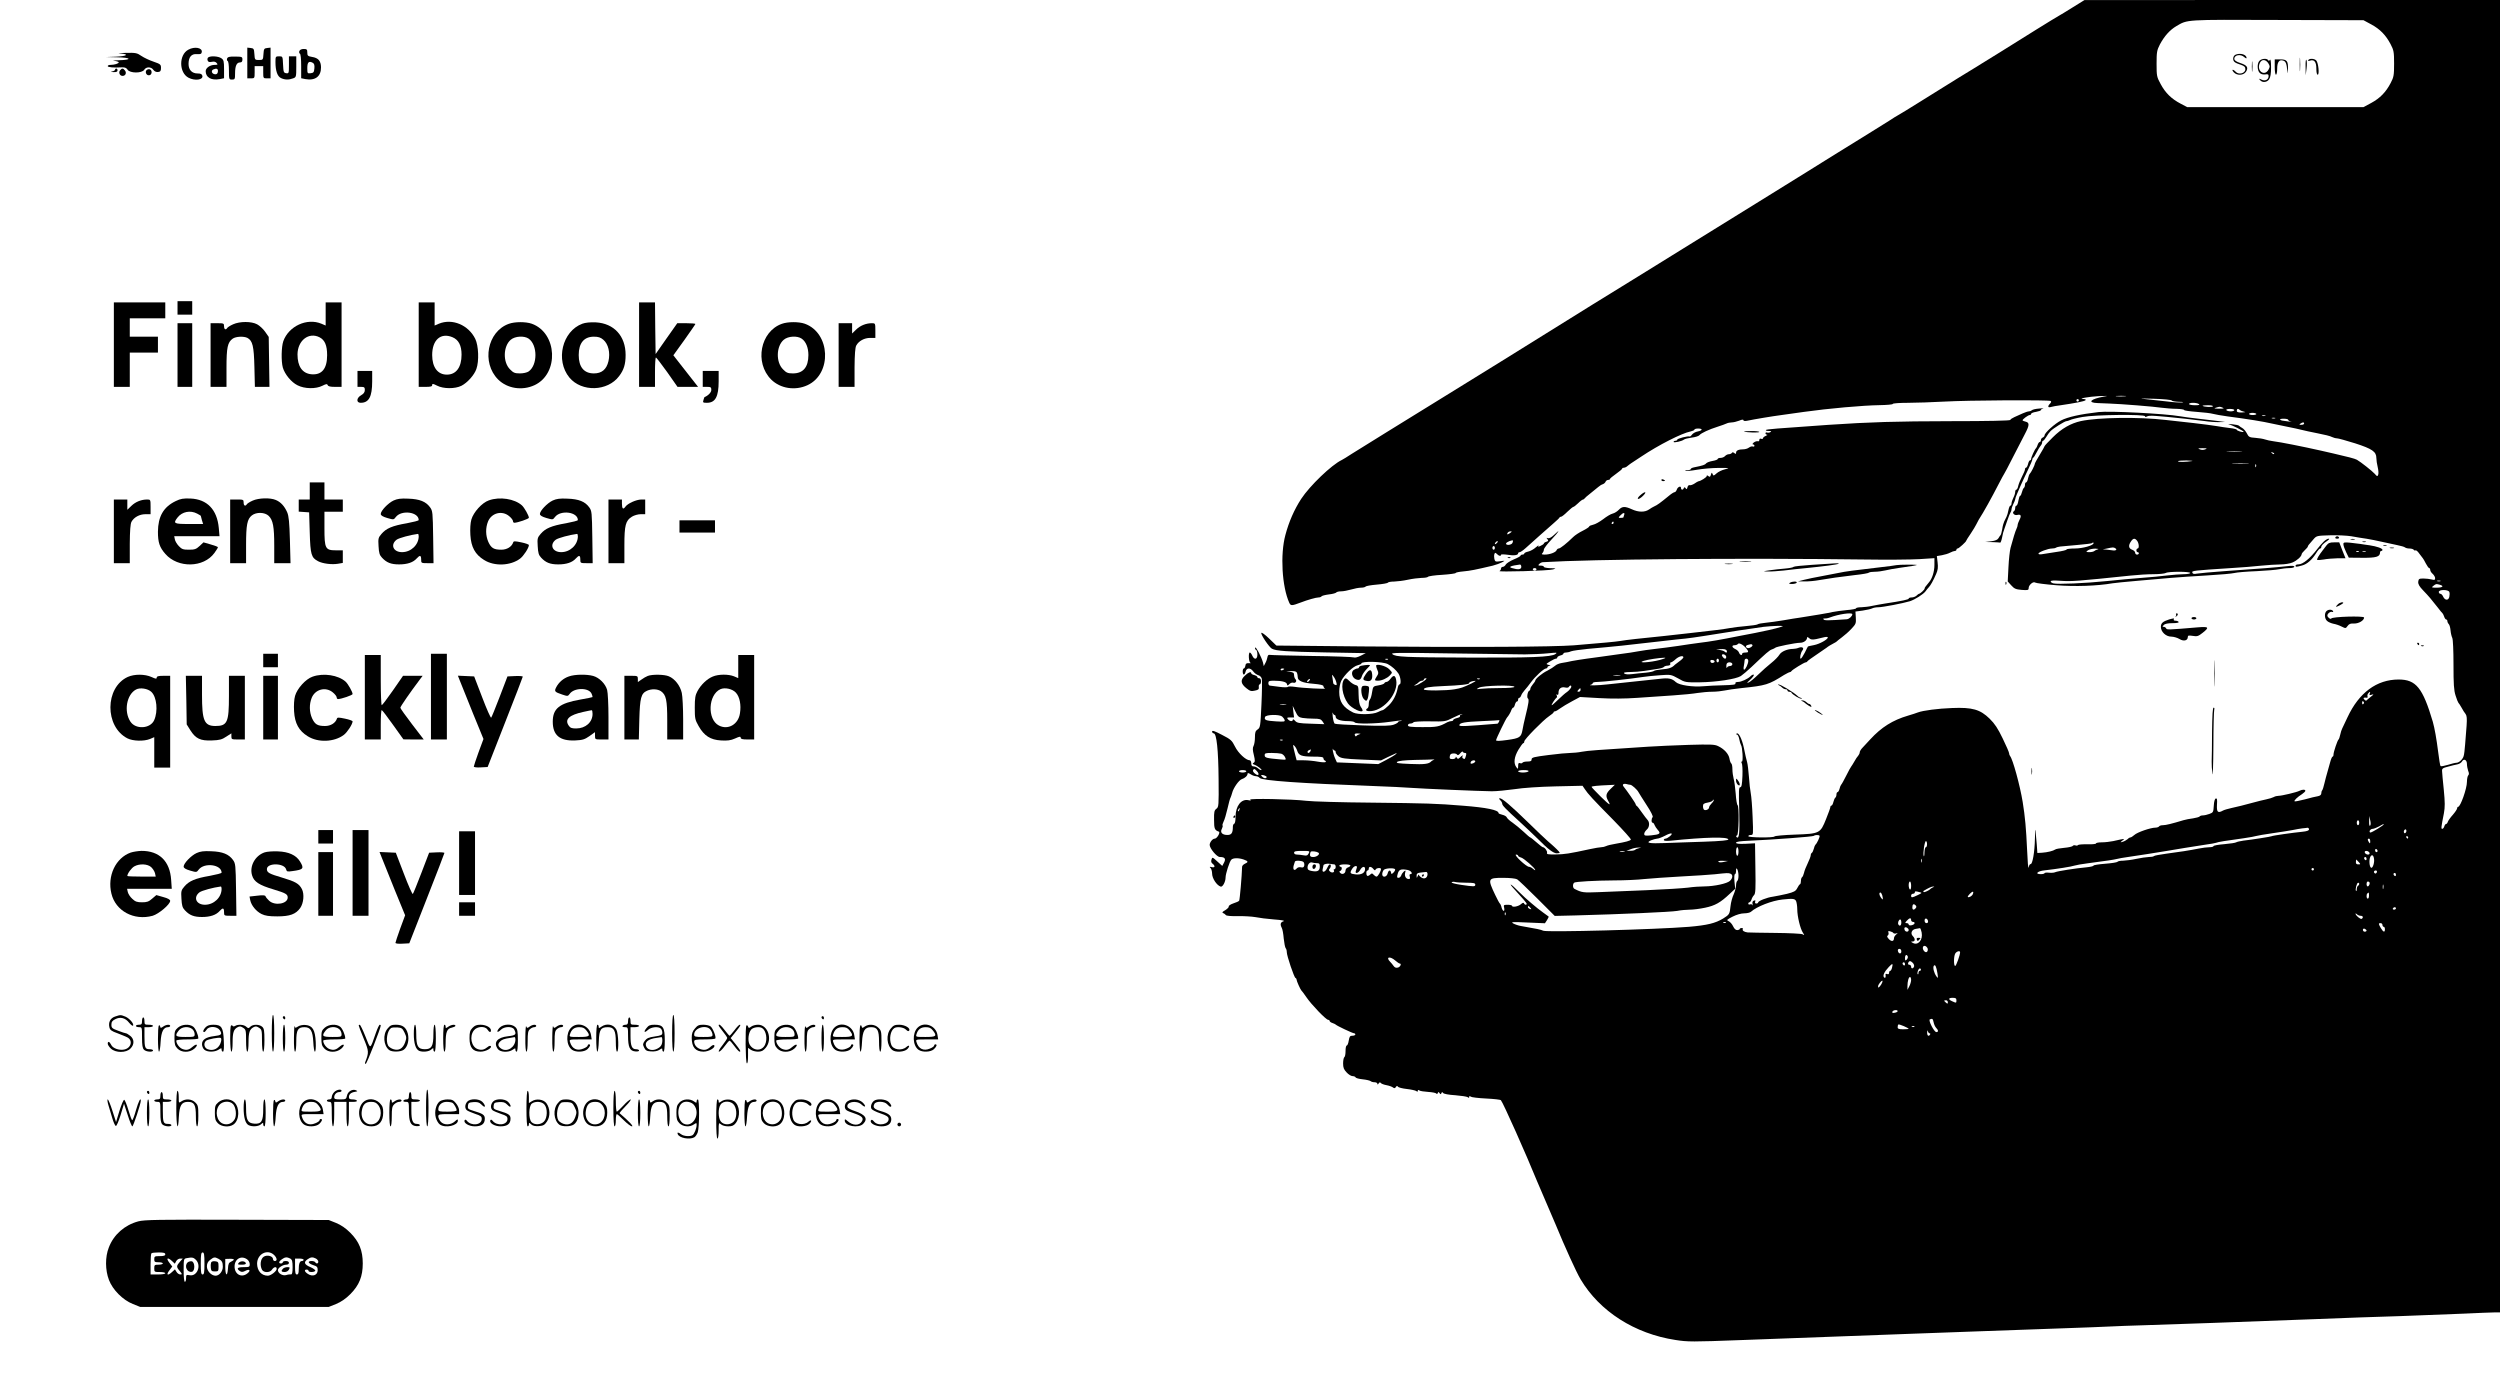 <?xml version="1.0" standalone="no"?>
<!DOCTYPE svg PUBLIC "-//W3C//DTD SVG 20010904//EN"
 "http://www.w3.org/TR/2001/REC-SVG-20010904/DTD/svg10.dtd">
<svg version="1.0" xmlns="http://www.w3.org/2000/svg"
 width="2042pt" height="1126pt" viewBox="0 0 2042 1126"
 preserveAspectRatio="xMidYMid meet">

<g transform="translate(0,1126) scale(0.1,-0.1)"
fill="#000000" stroke="none">
<path d="M16930 11200 c-52 -33 -104 -64 -115 -70 -11 -6 -92 -55 -180 -110
-88 -55 -220 -137 -293 -183 -73 -45 -144 -89 -157 -97 -13 -8 -99 -62 -192
-118 -92 -57 -235 -146 -318 -198 -82 -52 -159 -98 -170 -104 -11 -6 -46 -27
-77 -48 -32 -20 -108 -68 -170 -106 -62 -38 -193 -119 -291 -180 -97 -61 -188
-118 -202 -126 -32 -20 -239 -148 -395 -245 -151 -94 -515 -319 -625 -387 -44
-27 -181 -112 -305 -189 -192 -119 -333 -206 -436 -269 -116 -72 -710 -441
-749 -466 -44 -28 -302 -187 -563 -348 -46 -28 -94 -58 -107 -66 -14 -8 -126
-78 -251 -155 -125 -77 -257 -159 -293 -182 -36 -24 -73 -46 -81 -50 -84 -40
-261 -210 -332 -318 -57 -88 -100 -186 -129 -295 -43 -159 -28 -422 32 -554
12 -25 20 -25 94 3 54 21 125 41 143 41 12 0 23 4 26 9 3 5 30 12 61 16 30 3
57 11 60 16 4 5 21 9 39 9 18 0 55 7 82 15 27 8 63 15 81 15 17 0 34 4 37 9 4
5 44 12 91 16 47 4 88 11 91 16 3 5 26 9 52 9 26 1 76 7 112 15 36 8 86 14
112 15 26 0 49 4 52 9 4 5 56 13 116 16 61 4 110 11 110 15 0 4 28 10 63 13
56 5 96 13 240 47 27 7 60 19 75 27 27 15 27 15 -14 9 -38 -5 -42 -4 -48 18
-3 14 -3 31 0 40 5 14 8 14 21 1 16 -17 33 -20 33 -6 0 4 24 4 53 0 54 -9 87
-4 87 12 0 5 6 9 13 9 6 0 28 15 48 33 20 17 72 64 115 103 43 39 97 86 119
105 22 19 41 37 43 42 2 4 8 7 14 7 5 0 28 18 50 40 23 22 45 40 49 40 5 0 22
14 39 30 17 17 35 30 40 30 4 0 10 4 12 8 2 4 23 23 48 42 24 19 53 43 64 52
11 10 27 20 37 23 9 3 20 12 23 20 3 8 12 15 21 15 8 0 15 3 15 8 0 4 23 23
50 42 27 19 50 38 50 43 0 4 6 7 14 7 8 0 21 6 28 13 8 6 21 17 29 22 9 6 47
31 85 56 142 95 331 191 402 205 17 4 32 10 32 15 0 5 14 9 30 9 40 0 38 -16
-3 -24 -18 -3 -39 -15 -47 -26 -7 -10 -16 -17 -20 -15 -10 6 -100 -16 -100
-26 0 -5 -7 -9 -15 -9 -8 0 -15 -4 -15 -9 0 -10 68 5 85 19 6 5 34 12 63 16
28 3 57 12 63 20 14 17 79 47 149 69 30 10 63 21 72 26 10 5 29 9 43 9 14 0
41 7 60 14 22 10 35 11 35 4 0 -6 11 -8 28 -5 61 13 212 38 282 47 41 6 125
17 185 26 199 28 482 53 617 55 59 1 108 5 108 10 0 5 55 9 123 9 67 0 201 5
297 10 191 11 854 15 870 5 6 -4 4 -12 -5 -21 -22 -22 -19 -36 7 -28 12 4 47
10 78 14 117 17 195 32 204 41 6 5 0 9 -15 10 -55 2 38 19 126 24 71 3 80 2
40 -4 -109 -19 -140 -50 -52 -53 28 -1 72 -3 97 -4 94 -3 367 -25 425 -34 33
-4 88 -9 123 -9 34 -1 62 -5 62 -10 0 -4 46 -11 103 -15 56 -4 116 -11 132
-16 17 -5 71 -14 120 -21 168 -22 291 -42 360 -58 22 -5 78 -17 125 -26 47 -9
101 -21 120 -26 19 -5 78 -18 130 -28 53 -10 106 -23 117 -30 12 -6 31 -11 41
-11 11 0 78 -19 149 -41 139 -45 173 -68 173 -120 0 -17 5 -50 11 -74 6 -25 8
-53 4 -62 -6 -16 -9 -16 -28 7 -21 23 -114 97 -146 115 -15 9 -78 25 -191 51
-36 8 -83 19 -105 24 -146 33 -333 70 -385 76 -25 3 -56 10 -70 15 -14 5 -49
11 -78 13 -49 3 -55 7 -70 37 -9 18 -26 37 -37 43 -11 6 -22 14 -26 18 -3 5
-27 10 -55 13 -27 2 -40 2 -29 -1 28 -6 126 -56 121 -61 -6 -7 -56 9 -56 17 0
4 -26 11 -57 14 -32 4 -80 11 -108 16 -27 5 -113 16 -190 25 -77 9 -178 20
-225 25 -222 26 -551 21 -693 -9 -82 -18 -158 -61 -229 -132 -38 -37 -68 -70
-68 -73 0 -3 -18 -35 -40 -71 -22 -36 -40 -69 -40 -74 0 -11 -32 -74 -41 -81
-4 -3 -10 -20 -14 -37 -3 -18 -11 -33 -16 -33 -5 0 -9 -9 -9 -19 0 -11 -4 -22
-9 -26 -5 -3 -12 -19 -16 -35 -4 -17 -10 -30 -15 -30 -4 0 -10 -18 -14 -40 -3
-22 -11 -40 -16 -40 -6 0 -10 -9 -10 -19 0 -11 -4 -22 -10 -26 -19 -12 2 -37
26 -31 31 8 37 -6 19 -40 -8 -16 -15 -35 -15 -42 0 -7 -4 -20 -9 -30 -9 -17
-30 -86 -49 -157 -6 -22 -14 -93 -17 -157 l-6 -117 29 -32 c24 -27 37 -33 85
-37 51 -4 57 -2 57 15 0 25 38 57 53 45 7 -5 85 -15 174 -22 153 -12 330 -6
458 16 17 3 107 12 200 20 94 8 217 19 275 24 58 5 191 14 295 20 105 6 206
15 225 20 19 5 101 12 181 15 81 4 164 11 185 16 22 4 58 9 82 9 24 0 42 5 42
11 0 9 -19 10 -67 4 -79 -9 -206 -19 -493 -39 -113 -8 -219 -18 -236 -21 -23
-5 -33 -3 -37 8 -6 16 6 17 313 37 85 5 198 14 250 20 52 5 123 10 156 10 34
0 79 7 99 16 36 15 74 49 75 68 0 5 11 19 25 32 14 13 25 26 25 29 0 7 7 16
46 60 25 29 28 30 134 33 60 2 140 -2 177 -8 37 -7 93 -16 123 -20 30 -5 87
-16 125 -25 39 -9 95 -21 125 -27 30 -6 59 -14 64 -19 6 -5 22 -9 37 -9 15 0
31 -5 34 -10 4 -6 10 -8 15 -5 5 3 19 -9 31 -27 13 -18 26 -35 29 -38 3 -3 14
-22 24 -42 11 -21 23 -38 28 -38 4 0 8 -7 8 -15 0 -8 9 -23 20 -32 11 -10 20
-26 20 -35 0 -15 -5 -17 -27 -11 -16 4 -46 8 -68 8 -36 0 -40 -3 -43 -26 -2
-19 8 -38 40 -71 48 -50 67 -73 118 -138 19 -25 37 -47 41 -50 3 -3 9 -15 13
-27 4 -13 12 -23 17 -23 5 0 9 -6 9 -13 0 -7 5 -18 11 -24 7 -7 13 -30 15 -53
2 -23 9 -50 14 -60 6 -11 10 -105 10 -218 0 -160 3 -210 17 -253 9 -30 20 -56
23 -59 4 -3 15 -21 26 -40 10 -19 25 -43 33 -52 10 -14 12 -36 8 -95 -4 -43
-9 -112 -12 -153 -3 -41 -8 -84 -12 -95 -7 -27 -38 -55 -59 -55 -10 0 -41 -8
-70 -17 -30 -9 -57 -14 -60 -10 -3 3 -12 54 -19 114 -14 111 -29 194 -44 248
-82 277 -137 345 -279 345 -179 0 -324 -107 -418 -309 -19 -42 -39 -83 -43
-91 -5 -9 -12 -31 -16 -50 -4 -19 -10 -37 -14 -40 -9 -7 -41 -102 -41 -122 0
-10 -3 -18 -8 -18 -4 0 -13 -21 -20 -48 -7 -26 -17 -63 -23 -82 -6 -19 -16
-58 -23 -87 -6 -28 -15 -55 -19 -59 -4 -4 -7 -15 -7 -25 0 -10 -10 -19 -27
-22 -16 -2 -64 -14 -107 -26 -44 -11 -82 -19 -84 -16 -7 6 23 35 61 59 15 10
27 22 27 27 0 12 -25 12 -48 0 -23 -12 -145 -41 -171 -41 -12 0 -29 -4 -39
-10 -9 -5 -37 -14 -62 -19 -25 -5 -72 -17 -105 -26 -84 -23 -122 -32 -180 -45
-27 -6 -58 -15 -67 -20 -43 -24 -53 -14 -50 46 3 44 1 55 -10 52 -8 -3 -14
-24 -16 -59 -3 -52 -5 -56 -36 -67 -18 -7 -42 -12 -54 -12 -11 0 -23 -4 -26
-9 -3 -4 -27 -11 -53 -15 -26 -3 -61 -10 -78 -15 -96 -29 -145 -41 -168 -41
-14 0 -29 -4 -32 -10 -3 -5 -17 -10 -30 -10 -39 0 -149 -38 -172 -60 -12 -11
-27 -20 -32 -20 -5 0 -16 -6 -23 -14 -8 -7 -25 -17 -38 -21 -24 -7 -25 -7 -5
9 23 18 27 19 -75 -4 -25 -5 -66 -10 -92 -10 -27 0 -48 -4 -48 -9 0 -5 -32 -8
-70 -7 -39 1 -73 -2 -77 -6 -3 -5 -12 -7 -21 -3 -8 3 -18 1 -22 -4 -3 -6 -35
-13 -70 -16 -35 -3 -69 -9 -74 -14 -15 -11 -63 -23 -108 -26 l-37 -2 -5 71
c-4 39 -8 89 -9 111 -2 22 -5 -7 -6 -65 -2 -110 -20 -213 -36 -208 -5 2 -12
-10 -15 -27 -4 -16 -9 49 -13 145 -8 174 -16 266 -36 390 -22 135 -81 350
-103 375 -4 5 -8 15 -8 23 0 7 -23 61 -52 120 -39 81 -65 121 -107 162 -77 75
-140 94 -307 87 -114 -4 -236 -20 -279 -36 -11 -5 -47 -16 -80 -26 -126 -37
-218 -95 -309 -194 -23 -24 -51 -55 -63 -68 -13 -13 -23 -30 -23 -38 0 -7 -6
-20 -12 -27 -7 -7 -22 -29 -32 -48 -11 -19 -22 -37 -25 -40 -3 -3 -22 -36 -41
-75 -19 -38 -38 -72 -42 -75 -3 -3 -10 -18 -13 -33 -4 -15 -11 -27 -16 -27 -5
0 -9 -9 -9 -19 0 -11 -4 -22 -9 -26 -5 -3 -12 -19 -16 -35 -4 -17 -11 -30 -16
-30 -5 0 -9 -6 -9 -12 0 -7 -16 -51 -35 -98 -47 -117 -51 -120 -255 -127 -88
-3 -163 -10 -166 -15 -8 -12 -214 -10 -214 2 0 6 9 10 21 10 20 0 20 3 14 148
-3 81 -10 167 -15 192 -5 25 -12 86 -15 135 -4 50 -10 104 -15 120 -5 17 -17
68 -26 115 -17 79 -45 133 -61 117 -3 -4 -1 -7 5 -7 6 0 14 -17 18 -37 4 -21
10 -42 14 -48 12 -16 19 -135 8 -135 -6 0 -7 -5 -2 -13 5 -6 8 -54 6 -104 -3
-73 -7 -93 -18 -93 -12 0 -13 -28 -8 -193 5 -183 -1 -237 -23 -213 -4 5 -2 11
5 13 14 5 18 238 4 247 -5 3 -12 45 -15 93 -4 48 -11 104 -17 123 -5 19 -10
54 -10 77 0 23 -4 44 -9 47 -5 3 -12 21 -15 40 -7 39 -44 79 -93 102 -28 14
-63 15 -240 10 -115 -4 -264 -10 -333 -15 -420 -27 -490 -32 -539 -41 -30 -6
-73 -10 -95 -10 -23 0 -103 -7 -178 -17 -120 -15 -138 -20 -138 -35 0 -14 -8
-18 -34 -18 -19 0 -37 -4 -41 -10 -3 -5 -12 -7 -20 -3 -11 4 -15 -2 -15 -23
-1 -28 -1 -28 -15 -10 -24 32 -18 83 17 142 18 30 36 54 40 54 5 0 8 6 8 14 0
17 153 173 202 206 21 14 38 28 38 33 0 4 5 7 11 7 6 0 25 11 42 24 18 13 61
39 97 58 l65 35 157 -9 c105 -6 210 -5 310 2 84 6 216 15 293 20 77 5 167 14
201 20 33 5 87 10 120 10 32 0 77 5 100 10 22 5 85 14 140 20 200 21 219 27
346 107 21 12 42 23 47 23 5 0 11 4 13 8 4 10 105 72 117 72 5 0 11 3 13 8 2
4 37 30 78 57 41 28 77 52 80 55 7 7 43 29 60 37 8 4 17 9 20 12 3 4 23 19 45
36 22 16 57 47 78 70 35 37 38 44 35 90 l-3 50 60 8 c33 5 68 13 77 18 10 5
32 9 50 9 35 0 201 32 257 49 41 13 111 57 129 82 7 10 18 24 25 31 15 15 38
56 62 112 13 29 16 53 11 92 l-6 52 41 7 c22 4 53 13 67 21 15 8 33 14 40 14
6 0 12 5 12 10 0 6 4 10 10 10 9 0 70 55 70 64 0 2 16 28 36 57 20 30 40 63
45 74 5 11 15 29 21 40 41 63 106 181 162 290 23 44 43 82 46 85 3 3 35 64 71
135 37 72 81 157 98 190 38 72 39 93 6 101 -14 3 -25 8 -25 11 0 9 45 42 58
43 6 0 12 4 12 10 0 5 18 13 40 16 22 4 40 10 40 15 0 4 8 10 18 12 9 3 -5 3
-33 0 -27 -2 -54 -8 -59 -14 -6 -5 -16 -9 -24 -9 -8 0 -30 -7 -50 -16 -21 -9
-52 -23 -69 -31 -18 -8 -33 -18 -33 -23 0 -6 -184 -10 -482 -10 -458 -1 -658
-7 -1003 -30 -436 -30 -504 -36 -511 -42 -4 -5 6 -8 22 -8 21 0 25 -3 15 -9
-8 -5 -20 -7 -28 -4 -7 3 -13 0 -13 -6 0 -6 6 -11 13 -12 6 0 2 -4 -10 -9 -13
-5 -23 -14 -23 -19 0 -6 -7 -8 -15 -5 -9 4 -15 0 -15 -10 0 -8 -6 -13 -13 -10
-7 2 -21 -2 -32 -10 -11 -9 -14 -16 -7 -16 6 0 12 -5 12 -11 0 -6 -6 -9 -13
-6 -7 3 -21 -1 -32 -9 -10 -8 -31 -14 -46 -14 -38 0 -59 -10 -59 -27 0 -12 -3
-13 -14 -4 -10 8 -16 9 -21 1 -3 -5 -14 -10 -24 -10 -10 0 -24 -7 -31 -15 -7
-8 -23 -15 -36 -15 -13 0 -24 -4 -24 -9 0 -5 -19 -12 -42 -16 -24 -4 -47 -13
-53 -20 -9 -12 -27 -18 -97 -32 -16 -3 -28 -9 -28 -14 0 -5 -12 -9 -27 -10
-16 0 -23 -3 -17 -5 7 -3 49 1 94 9 45 8 125 15 178 15 91 0 94 0 52 -11 -25
-6 -56 -21 -70 -34 -23 -21 -25 -21 -32 -5 -6 15 -8 14 -14 -6 -5 -18 -9 -20
-20 -11 -10 8 -14 8 -14 0 0 -9 -48 -40 -67 -42 -5 -1 -19 -9 -33 -19 -14 -9
-31 -15 -38 -13 -8 3 -16 -4 -19 -17 -4 -17 -8 -19 -15 -8 -7 10 -11 10 -15 1
-7 -18 -23 -16 -23 2 0 20 -28 8 -35 -16 -4 -10 -11 -19 -17 -19 -6 0 -27 -13
-47 -30 -72 -59 -94 -75 -121 -87 -8 -3 -27 -15 -42 -25 -34 -23 -85 -23 -139
2 -57 26 -79 25 -107 -4 -12 -13 -34 -27 -50 -31 -15 -3 -50 -24 -78 -46 -28
-21 -65 -42 -82 -45 -18 -4 -32 -10 -32 -15 0 -4 -24 -20 -52 -34 -29 -14 -64
-37 -78 -51 -53 -52 -106 -94 -118 -94 -7 0 -15 -6 -18 -14 -7 -18 -56 -36
-97 -36 -24 0 -28 3 -19 12 7 7 12 20 12 29 0 9 28 46 63 83 64 68 76 91 18
35 -20 -19 -38 -28 -48 -25 -13 5 -14 4 -4 -8 10 -12 8 -16 -8 -21 -12 -3 -21
-10 -21 -14 0 -4 -12 -13 -26 -19 -20 -10 -24 -10 -18 0 4 7 -6 1 -22 -13 -16
-15 -44 -30 -61 -34 -18 -4 -33 -11 -33 -16 0 -5 -7 -9 -15 -9 -8 0 -15 -4
-15 -8 0 -5 -25 -19 -55 -31 -31 -13 -60 -32 -66 -42 -5 -10 -16 -19 -24 -19
-8 0 -15 -6 -15 -14 0 -8 -6 -17 -12 -20 -22 -10 405 2 437 13 28 9 26 9 -22
10 -29 1 -53 6 -53 11 0 6 -12 10 -26 10 -21 0 -23 2 -12 13 7 8 20 14 28 15
405 25 1630 35 2625 22 182 -3 385 -1 453 3 l122 8 0 -56 c0 -53 -18 -112 -45
-142 -30 -36 -35 -43 -35 -50 0 -9 -36 -43 -46 -43 -3 0 -12 -7 -20 -15 -9 -8
-26 -15 -40 -15 -13 0 -24 -4 -24 -9 0 -8 -50 -19 -195 -41 -33 -5 -80 -14
-105 -19 -25 -6 -64 -10 -87 -11 -24 0 -43 -4 -43 -9 0 -4 -33 -11 -74 -14
-41 -4 -94 -11 -118 -16 -37 -9 -153 -28 -268 -46 -19 -2 -78 -12 -130 -21
-52 -9 -120 -18 -150 -21 -30 -3 -59 -8 -65 -13 -5 -4 -48 -10 -95 -14 -47 -4
-105 -11 -130 -16 -42 -8 -141 -21 -325 -41 -44 -5 -141 -15 -215 -24 -74 -8
-178 -19 -230 -24 -52 -6 -111 -13 -130 -17 -35 -6 -135 -15 -375 -35 -167
-13 -846 -17 -1730 -9 l-700 7 -60 58 c-33 32 -61 52 -63 45 -5 -14 65 -118
87 -129 35 -18 121 -24 436 -30 l330 -6 -41 -21 c-24 -12 -48 -18 -55 -14 -8
4 -162 10 -344 12 -181 3 -337 7 -345 9 -9 3 -16 -5 -18 -19 -2 -12 -9 -34
-17 -48 l-13 -25 -6 28 c-12 46 -60 137 -64 123 -3 -8 0 -16 7 -18 6 -2 11
-19 11 -38 0 -41 -25 -47 -42 -9 -6 14 -15 25 -20 25 -13 0 -9 -78 5 -84 6 -3
1 -4 -13 -3 -19 1 -26 -3 -28 -20 -2 -13 -8 -23 -13 -23 -5 0 -9 -11 -9 -25 0
-14 4 -25 9 -25 5 0 12 11 15 25 8 32 38 33 62 1 10 -14 28 -27 41 -31 13 -3
25 -15 29 -29 3 -13 2 -108 -3 -211 -8 -178 -10 -189 -31 -203 -18 -12 -22
-24 -22 -64 0 -27 -5 -59 -11 -70 -9 -16 -8 -35 2 -75 11 -46 10 -56 -1 -63
-12 -7 -11 -10 5 -16 28 -10 70 -44 56 -44 -7 0 -19 7 -27 15 -9 8 -24 15 -35
15 -14 0 -19 7 -19 25 0 14 -6 25 -13 25 -31 0 -94 59 -120 112 -25 50 -33 58
-107 96 -59 31 -80 38 -80 27 0 -8 6 -15 13 -15 24 0 38 -136 40 -373 2 -218
1 -229 -18 -243 -17 -13 -20 -26 -19 -90 0 -74 5 -85 39 -97 15 -5 -15 -57
-33 -57 -18 0 -41 -29 -42 -51 0 -28 58 -99 83 -99 41 0 51 -14 35 -45 l-15
-28 -41 37 c-39 36 -41 36 -47 15 -5 -15 -2 -26 9 -34 23 -18 20 -34 -6 -28
-19 5 -21 3 -10 -8 6 -7 12 -27 12 -44 0 -39 37 -96 70 -107 16 -5 40 39 40
75 0 29 32 130 47 145 14 15 60 16 102 1 37 -13 39 -21 9 -34 -13 -6 -23 -17
-23 -25 -2 -77 -19 -269 -24 -277 -3 -5 -25 -15 -48 -22 -23 -8 -39 -19 -37
-25 2 -6 -11 -19 -28 -30 -24 -13 -29 -20 -18 -24 8 -3 18 -10 22 -16 5 -7 41
-10 98 -9 50 1 114 -3 143 -8 29 -6 97 -15 152 -19 67 -5 93 -10 78 -15 -25
-8 -29 -25 -14 -54 6 -10 13 -49 16 -87 4 -38 11 -73 16 -79 5 -5 9 -19 9 -32
0 -30 60 -207 71 -211 5 -2 9 -8 9 -14 0 -11 31 -80 39 -88 4 -3 22 -27 41
-55 42 -62 161 -185 178 -185 6 0 12 -4 12 -9 0 -5 10 -13 23 -17 12 -4 24
-10 27 -13 7 -9 138 -71 150 -71 5 0 10 -4 10 -10 0 -5 -11 -10 -24 -10 -20 0
-24 -6 -30 -40 -3 -22 -11 -40 -16 -40 -6 0 -10 -20 -10 -44 0 -25 -4 -48 -10
-51 -5 -3 -10 -26 -10 -51 0 -35 6 -50 29 -74 15 -17 37 -30 49 -30 11 0 22
-5 24 -10 2 -6 28 -13 58 -16 30 -3 59 -10 65 -15 5 -5 19 -9 32 -9 13 0 23
-6 23 -12 0 -9 4 -8 10 2 7 10 12 12 18 4 4 -6 25 -14 47 -18 22 -4 46 -13 53
-19 10 -8 16 -7 23 4 6 10 11 11 17 3 4 -7 36 -15 72 -19 36 -4 71 -12 78 -17
8 -7 12 -7 12 2 0 8 4 9 13 3 6 -5 39 -10 72 -12 33 -2 63 -8 66 -13 4 -6 9
-5 12 3 5 12 7 12 15 0 8 -11 10 -11 15 0 4 11 7 11 14 1 6 -7 45 -15 99 -18
49 -4 95 -11 102 -16 8 -7 12 -7 12 2 0 9 4 9 13 2 6 -5 63 -12 126 -15 62 -3
117 -9 120 -14 18 -20 207 -444 296 -663 13 -30 46 -109 75 -175 29 -66 63
-145 75 -175 74 -180 171 -394 205 -450 155 -261 441 -444 774 -495 101 -16
137 -16 535 -1 636 24 1207 45 1376 51 83 3 330 12 550 20 220 8 535 19 700
25 165 6 341 12 390 15 50 3 171 7 270 10 205 6 826 28 1400 50 215 9 532 20
705 25 173 6 405 15 515 20 110 5 221 10 248 10 l47 0 0 5360 0 5360 -1697 0
-1698 -1 -95 -59z m2438 -139 c72 -39 120 -88 159 -163 25 -48 28 -62 28 -158
0 -96 -3 -110 -28 -158 -39 -75 -87 -124 -159 -163 l-63 -34 -720 0 -720 0
-53 28 c-75 39 -124 87 -163 159 -33 60 -34 68 -34 168 0 95 3 110 27 157 37
69 81 118 135 150 93 54 65 53 823 50 l705 -2 63 -34z m-2011 -3038 c-20 -2
-52 -2 -70 0 -17 2 0 4 38 4 39 0 53 -2 32 -4z m381 -34 c2 -5 29 -10 60 -11
32 0 43 -3 26 -5 -16 -2 -73 1 -125 8 -52 6 -130 15 -174 19 -59 6 -42 7 65 3
80 -2 147 -9 148 -14z m-758 1 c0 -5 -4 -10 -10 -10 -5 0 -10 5 -10 10 0 6 5
10 10 10 6 0 10 -4 10 -10z m980 -30 c11 -7 2 -10 -32 -10 -27 0 -48 5 -48 10
0 13 60 13 80 0z m115 -19 c-5 -9 -74 -5 -84 4 -2 3 17 5 43 5 26 0 45 -4 41
-9z m80 -11 c15 -6 7 -9 -30 -8 -39 0 -45 2 -25 8 32 10 31 10 55 0z m95 -20
c0 -5 -13 -10 -29 -10 -17 0 -33 5 -36 10 -4 6 8 10 29 10 20 0 36 -4 36 -10z
m46 1 c5 -5 20 -11 34 -14 16 -3 10 -5 -17 -6 -32 -1 -43 3 -43 14 0 17 11 20
26 6z m134 -33 c0 -4 -13 -8 -30 -8 -16 0 -30 4 -30 9 0 5 14 9 30 9 17 -1 30
-5 30 -10z m73 -15 c-7 -2 -19 -2 -25 0 -7 3 -2 5 12 5 14 0 19 -2 13 -5z m80
-20 c-7 -2 -19 -2 -25 0 -7 3 -2 5 12 5 14 0 19 -2 13 -5z m107 -12 c0 -5 10
-12 23 -14 12 -2 4 -2 -18 0 -57 7 -64 8 -71 16 -4 4 9 7 29 7 21 0 37 -4 37
-9z m130 -31 c0 -5 -10 -10 -22 -10 -19 0 -20 2 -8 10 19 13 30 13 30 0z
m-807 -210 c-14 -6 -32 -6 -45 0 -19 7 -15 9 22 9 37 0 41 -2 23 -9z m290 -17
c-29 -2 -77 -2 -105 0 -29 2 -6 3 52 3 58 0 81 -1 53 -3z m272 -21 c-3 -3 -11
0 -18 7 -9 10 -8 11 6 5 10 -3 15 -9 12 -12z m-670 -58 c-48 -8 -115 -9 -115
-2 0 5 30 7 68 7 37 -1 58 -3 47 -5z m453 -21 c-32 -2 -84 -2 -115 0 -32 2 -6
3 57 3 63 0 89 -1 58 -3z m69 -25 c-3 -8 -6 -5 -6 6 -1 11 2 17 5 13 3 -3 4
-12 1 -19z m-5161 -394 c-3 -9 -6 -18 -6 -20 0 -2 -10 -4 -22 -4 -20 0 -21 1
-3 20 22 24 40 26 31 4z m-86 -64 c0 -5 -5 -10 -11 -10 -5 0 -7 5 -4 10 3 6 8
10 11 10 2 0 4 -4 4 -10z m-846 -84 c-21 -15 -30 -14 -19 3 3 6 14 11 23 11
13 0 13 -2 -4 -14z m5122 -63 c16 -21 18 -63 4 -63 -5 0 -10 -7 -10 -15 0 -8
5 -15 10 -15 6 0 10 -4 10 -10 0 -5 -7 -10 -15 -10 -8 0 -15 7 -15 15 0 9 -11
20 -25 25 -29 11 -32 35 -9 68 18 27 32 28 50 5z m-5102 -17 c-7 -19 -58 -23
-52 -4 4 11 48 29 56 23 1 -1 0 -10 -4 -19z m-126 0 c-7 -8 -15 -12 -17 -11
-5 6 10 25 20 25 5 0 4 -6 -3 -14z m4872 -3 c0 -18 -89 -43 -153 -43 -37 0
-67 -4 -67 -8 0 -5 -37 -14 -82 -20 -46 -7 -98 -15 -115 -18 -19 -4 -33 -2
-33 4 0 12 78 42 111 42 14 0 29 3 32 7 4 3 19 7 34 9 16 1 79 7 142 13 62 5
116 12 119 15 7 8 12 7 12 -1z m-4890 -38 c0 -8 -4 -15 -10 -15 -5 0 -10 7
-10 15 0 8 5 15 10 15 6 0 10 -7 10 -15z m5069 -4 c17 -11 1 -21 -25 -16 -10
2 -32 4 -49 6 l-30 2 35 7 c50 11 54 11 69 1z m-144 -8 c-11 -3 -24 -9 -29
-14 -6 -5 -24 -9 -40 -9 -29 1 -30 1 -12 15 11 8 38 14 60 14 23 -1 32 -3 21
-6z m-4709 -143 c0 -22 -27 -25 -76 -10 -32 9 -11 19 65 29 6 0 11 -8 11 -19z
m124 -20 c0 -5 -7 -10 -15 -10 -8 0 -15 5 -15 10 0 6 7 10 15 10 8 0 15 -4 15
-10z m5340 -30 c0 -5 -24 -10 -53 -10 -29 0 -89 -5 -134 -10 -44 -6 -139 -15
-210 -20 -70 -5 -198 -17 -283 -26 -176 -18 -403 -28 -437 -19 -13 3 -23 10
-23 16 0 8 25 9 83 5 85 -6 132 -3 572 43 55 6 138 11 185 11 47 0 92 5 100
10 20 13 200 13 200 0z m2043 -67 c-7 -2 -19 -2 -25 0 -7 3 -2 5 12 5 14 0 19
-2 13 -5z m-5 -29 c38 -11 24 -24 -25 -24 -43 0 -45 1 -27 15 22 17 22 17 52
9z m78 -59 c4 -8 3 -27 0 -41 -8 -31 -36 -29 -51 4 -5 12 -15 22 -22 22 -7 0
-13 7 -13 15 0 21 78 21 86 0z m-4876 -182 c-1 -17 -26 -39 -45 -41 -156 -11
-184 -11 -190 -1 -4 6 -1 9 6 7 8 -1 28 2 44 8 73 28 185 44 185 27z m-585
-104 c-38 -13 -145 -37 -210 -49 -27 -5 -84 -16 -125 -24 -154 -31 -247 -47
-325 -56 -44 -6 -125 -17 -180 -26 -55 -8 -138 -19 -184 -24 -47 -5 -108 -14
-135 -19 -28 -6 -103 -17 -166 -25 -63 -9 -131 -18 -150 -21 -19 -3 -69 -10
-110 -15 -41 -6 -95 -14 -120 -19 -25 -6 -62 -13 -83 -16 -21 -3 -46 -14 -55
-23 -10 -9 -38 -27 -63 -40 -44 -21 -99 -67 -99 -82 0 -4 -9 -17 -20 -30 -11
-13 -20 -29 -20 -36 0 -7 -4 -14 -9 -16 -13 -4 -22 -56 -11 -63 11 -7 6 -40
-20 -145 -10 -41 -21 -91 -24 -111 -11 -61 -23 -69 -124 -83 -65 -9 -92 -10
-92 -2 0 11 80 176 90 186 10 10 31 45 36 63 4 9 10 17 14 17 4 0 11 11 14 25
4 14 11 25 16 25 6 0 10 7 10 15 0 8 4 15 9 15 5 0 12 8 16 19 3 10 16 30 28
43 12 13 35 42 51 64 35 48 106 114 124 114 6 0 12 5 12 10 0 6 8 10 18 11 11
1 8 3 -8 8 -24 7 -24 7 12 29 19 12 40 22 47 22 6 0 11 4 11 10 0 5 11 12 25
16 14 3 25 10 25 15 0 5 9 9 20 9 10 0 29 4 42 10 13 5 75 14 138 20 235 21
303 28 620 65 69 8 148 17 175 19 28 3 95 12 150 21 180 30 409 64 490 75 33
4 85 7 115 8 49 0 52 -1 25 -9z m290 -99 c22 5 52 12 68 16 15 3 27 2 27 -2 0
-17 -67 -54 -113 -63 -27 -5 -49 -10 -50 -12 -2 -2 -13 -25 -26 -51 -14 -27
-28 -48 -33 -48 -10 0 0 50 14 67 16 20 0 33 -28 23 -14 -6 -35 -10 -47 -10
-47 0 -97 -21 -113 -48 -9 -15 -38 -45 -66 -67 -28 -22 -76 -65 -108 -96 -32
-31 -66 -59 -76 -63 -17 -5 -17 -4 1 12 31 27 49 52 37 52 -6 0 -17 -6 -24
-14 -23 -22 -75 -46 -102 -46 -16 0 -24 -5 -21 -12 4 -10 -20 -13 -97 -15 -57
-1 -130 -5 -163 -8 -88 -8 -199 8 -227 34 -30 29 -59 35 -126 27 -32 -3 -124
-13 -207 -22 -82 -8 -184 -19 -225 -24 -77 -9 -169 -11 -137 -3 9 2 17 9 17
14 0 5 17 9 38 9 39 0 264 24 367 40 33 5 99 12 147 15 84 6 87 6 145 -26 57
-33 60 -33 178 -32 135 2 294 26 334 51 14 9 53 42 86 73 119 113 148 139 169
145 12 4 23 10 26 13 7 9 167 41 203 41 30 0 57 20 57 41 0 8 6 7 18 -4 13
-12 26 -13 57 -7z m-573 -74 c24 -29 22 -36 -7 -36 -14 0 -25 -4 -25 -10 0
-17 -18 -11 -25 8 -3 11 -17 24 -30 30 -30 14 -33 32 -6 32 11 0 23 5 26 10 8
13 43 -5 67 -34z m51 27 c10 -9 -25 -32 -40 -26 -18 7 -16 21 5 26 27 7 28 7
35 0z m-209 -48 c6 -17 -5 -20 -19 -6 -6 5 -26 11 -45 14 -30 3 -29 4 11 5 34
2 49 -2 53 -13z m-1649 -30 c61 1 146 4 190 9 72 7 78 7 60 -6 -33 -25 -200
-31 -715 -29 -522 2 -589 5 -617 28 -16 12 41 13 477 6 272 -4 545 -8 605 -8z
m1645 -21 c0 -8 -4 -14 -9 -14 -12 0 -32 26 -25 33 10 9 34 -4 34 -19z m-350
-3 c0 -5 -15 -20 -32 -32 -18 -13 -35 -26 -38 -29 -21 -23 -48 -33 -102 -37
-35 -3 -65 -9 -68 -13 -3 -4 -32 -11 -65 -14 -33 -3 -84 -8 -113 -12 -34 -4
-58 -2 -65 5 -8 8 5 11 49 12 32 0 84 4 114 9 30 5 78 12 105 16 28 4 53 11
56 17 4 5 18 10 31 10 16 1 24 7 21 15 -3 6 0 12 5 12 6 0 23 11 38 25 27 25
64 34 64 16z m-195 -22 c-76 -20 -189 -27 -130 -7 35 11 127 25 170 26 18 0 3
-7 -40 -19z m-2218 5 c-3 -3 -12 -4 -19 -1 -8 3 -5 6 6 6 11 1 17 -2 13 -5z
m2703 -9 c0 -8 -4 -15 -10 -15 -5 0 -10 7 -10 15 0 8 5 15 10 15 6 0 10 -7 10
-15z m240 -3 c0 -24 -23 -72 -34 -72 -5 0 -6 14 -2 31 3 17 6 38 6 45 0 8 7
14 15 14 8 0 15 -8 15 -18z m-276 -1 c3 -5 0 -11 -8 -14 -15 -6 -26 1 -26 15
0 11 27 10 34 -1z m-2669 -25 c34 -18 69 -49 88 -78 18 -28 24 -88 8 -88 -5 0
-11 -12 -14 -27 -11 -58 -36 -107 -73 -144 -22 -21 -43 -38 -49 -39 -5 0 -23
-7 -40 -16 -40 -21 -163 -23 -202 -4 -83 42 -114 88 -114 169 0 33 7 70 16 89
26 51 99 121 134 128 17 4 31 10 31 15 0 20 174 16 215 -5z m2815 -1 c0 -8 -9
-15 -19 -15 -11 0 -22 -6 -24 -12 -3 -7 -6 -4 -6 8 -1 11 2 24 6 27 12 13 43
7 43 -8z m-3660 -39 c0 -2 -7 -6 -15 -10 -8 -3 -15 -1 -15 4 0 6 7 10 15 10 8
0 15 -2 15 -4z m104 -32 c3 -9 6 -24 6 -35 0 -30 39 -47 128 -54 57 -5 82 -11
82 -20 0 -7 6 -16 13 -18 18 -8 -189 3 -248 13 -28 4 -52 4 -55 0 -3 -5 -34
-5 -70 0 -36 5 -71 10 -77 10 -7 0 -13 9 -13 20 0 17 7 20 44 20 65 0 105 -10
108 -28 3 -14 5 -14 20 1 9 9 23 14 31 11 19 -7 33 14 18 29 -6 6 -11 21 -11
33 0 19 -6 23 -37 27 -36 3 -35 4 8 5 35 2 48 -2 53 -14z m321 -77 c6 -22 4
-26 -9 -21 -9 3 -16 10 -16 14 0 4 -3 23 -6 41 -6 33 -6 33 9 13 9 -11 19 -33
22 -47z m2318 56 c-13 -2 -35 -2 -50 0 -16 2 -5 4 22 4 28 0 40 -2 28 -4z
m-2538 -42 c-3 -6 -11 -11 -16 -11 -5 0 -4 6 3 14 14 16 24 13 13 -3z m925
-11 c-25 -16 -52 -30 -60 -29 -13 0 -13 1 0 6 8 4 21 12 28 20 7 7 20 13 28
13 8 0 14 5 14 10 0 6 8 10 18 10 10 0 -1 -12 -28 -30z m467 24 c-3 -3 -12 -4
-19 -1 -8 3 -5 6 6 6 11 1 17 -2 13 -5z m-67 -36 c-74 -35 -83 -38 -139 -48
-67 -12 -251 -13 -251 -1 0 15 41 22 155 27 146 6 215 14 215 24 0 9 22 17 50
19 8 0 -5 -9 -30 -21z m350 -28 c0 -6 -46 -10 -117 -10 -65 0 -136 -3 -158 -6
-39 -5 -39 -5 -15 9 30 18 290 24 290 7z m461 -9 c-6 -10 -20 -25 -33 -34 -13
-8 -44 -36 -70 -61 -26 -25 -49 -46 -53 -46 -7 0 26 52 39 61 5 4 5 12 1 19
-5 9 -4 11 3 6 8 -5 12 1 12 17 0 32 22 49 53 42 14 -4 28 -2 31 4 13 20 27
12 17 -8z m79 -16 c0 -8 -7 -15 -15 -15 -13 0 -14 3 -3 15 16 18 18 18 18 0z
m6446 -31 c-5 -12 -1 -14 17 -8 18 5 17 2 -8 -17 -16 -13 -32 -26 -35 -30 -3
-4 -11 -1 -18 7 -13 14 -5 19 21 15 5 -1 7 4 5 11 -3 7 0 18 6 25 15 17 19 16
12 -3z m-52 -84 c-6 -6 -10 -3 -10 10 0 13 4 16 10 10 7 -7 7 -13 0 -20z
m-8801 -7 c-13 -2 -33 -2 -45 0 -13 2 -3 4 22 4 25 0 35 -2 23 -4z m136 -107
c20 -3 61 -6 92 -6 48 0 59 -4 72 -23 l14 -22 -111 4 c-96 3 -113 6 -128 24
-10 11 -18 15 -18 9 0 -17 -25 -15 -40 3 -11 13 -8 15 19 15 l31 0 -6 48 -5
47 22 -46 c19 -40 27 -48 58 -53z m262 24 c5 0 9 -7 9 -15 0 -21 41 -35 100
-35 27 0 52 -4 55 -10 9 -15 175 -12 285 4 52 8 97 13 99 10 2 -2 -3 -4 -12
-4 -10 0 -17 -4 -17 -8 0 -4 -16 -14 -36 -21 -29 -10 -85 -12 -254 -6 -120 4
-222 10 -228 14 -5 3 -13 29 -16 56 -3 28 -3 42 0 33 3 -10 10 -18 15 -18z
m1036 3 c-9 -2 -15 -8 -12 -13 3 -5 -8 -11 -25 -15 -16 -4 -30 -11 -30 -16 0
-5 -7 -9 -15 -9 -8 0 -23 -4 -33 -9 -67 -37 -88 -41 -203 -40 -96 0 -119 3
-119 15 0 8 9 14 19 14 11 0 23 5 26 10 4 6 56 9 133 8 124 -2 128 -2 187 28
33 17 67 31 75 31 9 1 8 -1 -3 -4z m-1465 -15 c8 -7 18 -20 21 -29 4 -14 -5
-15 -71 -11 -82 5 -98 11 -89 36 8 20 115 22 139 4z m1772 -43 c-4 -8 -9 -15
-13 -16 -256 -21 -311 -24 -311 -13 0 20 41 28 185 34 77 3 141 7 142 8 1 1 0
-5 -3 -13z m-1139 -102 c-11 -3 -23 -10 -26 -15 -3 -5 -9 -3 -12 6 -5 13 0 16
26 15 21 -1 25 -3 12 -6z m-628 -49 c-3 -3 -12 -4 -19 -1 -8 3 -5 6 6 6 11 1
17 -2 13 -5z m118 -84 c13 -41 34 -49 128 -50 68 0 87 -3 87 -14 0 -8 6 -16
13 -19 6 -2 9 -7 5 -11 -3 -4 -32 -3 -64 3 -32 6 -84 11 -115 11 l-58 0 -10
38 c-23 91 -23 95 -8 80 8 -8 18 -25 22 -38z m306 0 c5 0 9 -6 9 -14 0 -8 11
-23 24 -34 21 -16 49 -20 185 -26 l161 -7 57 28 c81 38 79 38 63 22 -9 -8 -44
-29 -79 -47 l-63 -33 -169 7 -169 7 -14 31 c-8 17 -16 45 -19 61 -2 17 -2 24
0 18 3 -7 9 -13 14 -13z m-197 -5 c-7 -16 -24 -21 -24 -6 0 8 7 13 27 20 1 1
0 -6 -3 -14z m1263 -15 c10 0 12 -6 7 -22 -8 -29 -10 -31 -23 -23 -6 3 -9 11
-6 16 10 15 -2 10 -20 -8 -14 -14 -18 -14 -26 -2 -6 10 -9 10 -9 2 0 -7 -12
-13 -26 -13 -21 0 -25 4 -22 23 2 16 10 22 28 23 14 1 28 -3 32 -10 5 -7 13
-4 25 11 10 12 20 18 21 13 2 -6 10 -10 19 -10z m-1502 -6 c11 -3 25 -15 31
-28 11 -23 10 -23 -35 -19 -118 10 -131 14 -131 34 0 17 7 19 58 19 31 0 66
-3 77 -6z m1245 -51 c-8 -3 -17 -9 -20 -12 -18 -21 -56 -26 -169 -21 -100 4
-121 7 -109 17 9 8 61 14 144 16 71 1 138 3 149 4 13 1 15 0 5 -4z m8440 -33
c0 -16 5 -41 10 -56 8 -19 8 -30 0 -38 -5 -5 -10 -29 -10 -52 0 -55 -53 -204
-72 -204 -4 0 -8 -6 -8 -12 0 -7 -16 -31 -35 -53 -20 -22 -38 -48 -41 -57 -3
-10 -9 -18 -14 -18 -5 0 -12 -9 -15 -20 -3 -11 -11 -20 -17 -20 -10 0 -9 12
14 128 9 50 9 88 -1 190 -7 70 -14 138 -14 152 -2 22 4 27 48 38 28 8 62 16
78 19 15 3 32 14 37 24 15 26 40 12 40 -21z m-8100 21 c0 -10 -30 -24 -37 -17
-3 3 -2 9 2 15 8 13 35 15 35 2z m-1786 -77 c17 -16 21 -34 9 -34 -17 1 -45
29 -38 39 8 14 11 14 29 -5z m-84 -4 c0 -5 -13 -10 -30 -10 -16 0 -30 5 -30
10 0 6 14 10 30 10 17 0 30 -4 30 -10z m2305 0 c-3 -5 -24 -10 -46 -10 -21 0
-39 5 -39 10 0 6 21 10 46 10 27 0 43 -4 39 -10z m-2227 -40 c11 0 25 -6 31
-14 18 -22 331 -44 926 -66 127 -5 266 -11 310 -15 94 -7 558 -27 660 -28 39
0 122 8 185 17 70 11 202 20 336 23 l220 5 19 -28 c25 -38 63 -80 236 -255 80
-82 143 -152 140 -157 -7 -10 -40 -19 -126 -34 -33 -5 -68 -14 -77 -19 -10 -5
-27 -9 -39 -9 -12 0 -52 -7 -90 -15 -175 -38 -209 -43 -281 -44 -62 -1 -76 1
-72 13 5 13 -19 46 -34 46 -4 0 -27 18 -52 40 -25 22 -48 40 -51 40 -3 0 -28
21 -54 46 -27 25 -68 59 -91 75 -23 15 -44 35 -47 43 -3 8 -19 17 -36 21 -17
4 -31 10 -31 14 0 25 -98 45 -290 60 -219 18 -297 20 -745 25 -247 2 -488 9
-535 15 -115 14 -476 21 -458 9 9 -7 4 -8 -15 -4 -58 13 -105 -47 -105 -135 0
-30 -4 -55 -11 -57 -6 -2 -11 -13 -11 -25 0 -51 -11 -67 -45 -67 -42 0 -61 21
-45 50 6 12 9 24 6 27 -3 3 1 18 8 32 8 14 22 62 32 106 10 44 21 85 25 90 3
6 9 23 13 38 10 41 55 105 79 113 26 8 47 28 47 44 0 8 8 7 25 -4 13 -9 33
-16 43 -16z m81 1 c10 -6 10 -10 1 -16 -7 -4 -19 0 -28 9 -14 13 -14 16 -2 16
8 0 21 -4 29 -9z m2977 -71 c13 0 57 -40 67 -60 4 -8 34 -55 66 -105 36 -54
55 -94 50 -99 -12 -13 -12 -46 0 -46 5 0 12 -8 15 -18 4 -10 16 -29 27 -41 27
-29 17 -37 -53 -44 -50 -5 -58 -3 -58 12 0 9 9 24 20 34 23 19 26 59 8 79 -7
7 -29 36 -48 63 -19 28 -38 52 -42 53 -4 2 -8 8 -8 13 0 8 -69 108 -99 145
-13 16 -1 26 24 20 11 -3 25 -6 31 -6z m-161 -34 c-38 -37 -42 -57 -20 -96 26
-46 15 -40 -60 33 -41 41 -75 76 -75 80 0 6 51 11 148 15 l42 2 -35 -34z m827
-116 c-12 -12 -22 -27 -22 -34 0 -16 -27 -29 -41 -20 -5 3 -9 16 -9 29 0 19 7
24 40 30 22 4 40 12 40 18 0 5 3 7 7 4 3 -4 -3 -16 -15 -27z m-3859 -55 c-3
-9 -8 -14 -10 -11 -3 3 -2 9 2 15 9 16 15 13 8 -4z m9236 -129 c-5 -6 -9 7 -8
35 l1 44 8 -35 c5 -20 5 -39 -1 -44z m-89 24 c0 -11 -4 -20 -10 -20 -5 0 -10
9 -10 20 0 11 5 20 10 20 6 0 10 -9 10 -20z m200 -14 c0 -7 -96 -66 -108 -66
-6 0 -9 7 -6 15 4 8 14 15 23 15 9 0 32 9 51 19 39 22 40 23 40 17z m-610 -40
c0 -10 -17 -16 -57 -20 -66 -6 -248 -32 -248 -36 0 -3 -165 -29 -230 -36 -27
-4 -54 -10 -60 -14 -5 -4 -49 -11 -97 -15 -49 -4 -88 -11 -88 -16 0 -5 -15 -9
-34 -9 -18 0 -58 -5 -87 -11 -75 -15 -158 -28 -266 -42 -50 -7 -95 -15 -99
-19 -4 -5 -23 -8 -43 -8 -20 -1 -65 -7 -101 -15 -36 -8 -84 -14 -107 -15 -23
0 -44 -4 -47 -9 -4 -5 -49 -12 -101 -16 -52 -4 -95 -11 -95 -15 0 -5 -26 -11
-57 -14 -88 -8 -236 -31 -256 -40 -9 -5 -33 -6 -52 -4 -19 2 -35 0 -35 -4 0
-4 -14 -8 -30 -8 -53 0 -29 25 30 31 98 11 225 31 245 39 11 4 61 13 110 19
161 21 210 29 235 35 14 4 54 11 90 16 36 5 110 16 165 25 55 9 125 20 155 25
30 5 98 16 150 25 52 9 127 20 165 26 39 5 77 12 85 15 16 7 84 18 225 37 50
7 97 16 105 19 8 3 67 13 130 22 63 9 138 21 165 26 28 6 64 12 80 14 17 1 36
4 43 5 6 0 12 -5 12 -13z m794 -21 c-4 -8 -10 -13 -15 -10 -4 3 -6 12 -3 20 4
8 10 13 15 10 4 -3 6 -12 3 -20z m-6015 -36 c-12 -10 -28 -19 -36 -19 -7 0
-13 -5 -13 -11 0 -7 18 -9 53 -6 293 30 467 33 474 11 3 -8 -56 -14 -199 -19
-112 -3 -255 -9 -318 -11 -130 -5 -162 1 -115 22 17 7 39 13 50 14 11 0 40 11
65 24 50 27 73 24 39 -5z m1223 5 c6 -5 -21 -64 -34 -74 -3 -3 -10 -18 -13
-33 -4 -15 -11 -30 -16 -33 -5 -3 -9 -12 -9 -20 0 -8 -11 -37 -24 -64 -14 -28
-28 -64 -31 -80 -4 -17 -11 -32 -16 -35 -5 -4 -9 -17 -9 -30 0 -13 -3 -25 -7
-27 -5 -1 -15 -16 -23 -32 -13 -25 -26 -32 -85 -47 -38 -9 -90 -19 -114 -23
-48 -6 -121 -35 -121 -48 0 -4 -7 -8 -15 -8 -9 0 -12 6 -9 15 5 11 2 13 -10 9
-11 -4 -15 -14 -11 -28 2 -11 2 -16 -1 -9 -3 7 -12 9 -20 6 -8 -3 -14 0 -14 6
0 6 4 11 9 11 5 0 13 10 17 22 3 12 13 29 21 37 12 12 14 50 11 218 l-3 205
-77 -4 c-56 -2 -78 0 -78 9 0 8 33 13 108 16 202 9 522 33 528 40 9 8 38 9 46
1z m4808 -14 c0 -5 -2 -10 -4 -10 -3 0 -8 5 -11 10 -3 6 -1 10 4 10 6 0 11 -4
11 -10z m-310 -32 c0 -19 -2 -20 -10 -8 -13 19 -13 30 0 30 6 0 10 -10 10 -22z
m-3620 -23 c0 -14 -4 -25 -10 -25 -5 0 -10 -19 -11 -42 0 -24 -3 -37 -6 -30
-8 20 7 122 18 122 5 0 9 -11 9 -25z m-2350 -32 c-14 -3 -29 -9 -34 -14 -6 -5
-24 -9 -40 -8 l-31 0 35 13 c19 8 49 14 65 13 26 0 27 0 5 -4z m810 -28 c0
-19 -4 -35 -10 -35 -5 0 -10 16 -10 35 0 19 5 35 10 35 6 0 10 -16 10 -35z
m5220 4 c0 -5 -4 -9 -10 -9 -5 0 -10 7 -10 16 0 8 5 12 10 9 6 -3 10 -10 10
-16z m-8731 -20 c-9 -17 -17 -20 -41 -15 -17 3 -41 6 -54 6 -15 0 -24 6 -24
15 0 12 14 15 65 15 64 0 65 -1 54 -21z m79 7 c18 -11 -11 -36 -42 -36 -19 0
-26 5 -26 18 0 10 3 21 6 25 7 7 46 3 62 -7z m2500 7 c-10 -2 -26 -2 -35 0
-10 3 -2 5 17 5 19 0 27 -2 18 -5z m6086 -8 c3 -10 -1 -15 -13 -15 -10 0 -21
7 -25 15 -3 10 1 15 13 15 10 0 21 -7 25 -15z m-6954 -24 c0 -5 11 -12 24 -15
23 -6 116 -88 116 -102 0 -4 -8 0 -18 9 -10 10 -25 17 -33 17 -22 0 -128 99
-106 100 9 0 17 -4 17 -9z m6991 -26 c5 -30 -10 -77 -23 -73 -15 5 -20 65 -7
90 12 22 26 14 30 -17z m-61 -1 c0 -8 -4 -12 -10 -9 -5 3 -10 10 -10 16 0 5 5
9 10 9 6 0 10 -7 10 -16z m-3633 -26 c-3 -7 -5 -2 -5 12 0 14 2 19 5 13 2 -7
2 -19 0 -25z m3568 2 c18 -19 17 -20 -3 -20 -15 0 -20 6 -19 20 1 11 2 20 3
20 0 0 9 -9 19 -20z m-8618 -1 c6 -6 8 -19 6 -30 -4 -14 -11 -17 -27 -13 -14
3 -28 -1 -35 -10 -19 -22 -32 -10 -25 22 4 15 9 30 11 35 6 11 58 8 70 -4z
m3433 1 c-20 -5 -39 -5 -44 1 -6 5 7 9 35 8 l44 -1 -35 -8z m-3324 -10 c20 0
24 -5 24 -29 0 -34 -19 -44 -66 -35 -26 5 -34 11 -34 28 0 27 20 48 38 41 8
-3 25 -5 38 -5z m142 -10 c6 0 12 -9 12 -20 0 -11 -5 -20 -11 -20 -5 0 -8 -4
-4 -9 9 -16 -15 -24 -31 -10 -10 8 -12 15 -4 23 5 5 10 16 10 23 0 23 -17 14
-30 -17 -15 -36 -46 -42 -36 -7 3 12 6 25 6 29 0 10 32 17 55 12 11 -2 26 -4
33 -4z m132 -9 c0 -5 -9 -13 -20 -16 -11 -4 -20 -15 -20 -26 0 -24 -27 -36
-43 -19 -9 10 -9 14 1 17 14 6 16 33 2 33 -5 0 -10 5 -10 10 0 6 20 10 45 10
25 0 45 -4 45 -9z m53 -17 c-1 -5 -5 -17 -8 -26 -11 -28 20 -22 35 7 16 29 40
33 40 7 0 -32 -31 -49 -77 -44 -47 5 -51 11 -27 48 15 23 41 28 37 8z m134
-11 c10 -13 16 -15 19 -5 6 13 44 17 44 4 0 -18 -26 -62 -36 -62 -6 0 -17 7
-24 15 -12 14 -15 14 -30 0 -9 -8 -20 -12 -23 -8 -11 10 -8 43 3 43 6 0 10 7
10 15 0 20 20 19 37 -2z m178 -3 c3 -5 -3 -16 -12 -26 -17 -16 -18 -16 -21 -1
-5 25 -21 21 -28 -8 -8 -31 -44 -35 -44 -5 0 12 6 27 13 35 13 14 84 18 92 5z
m2805 -52 c0 -20 -4 -40 -10 -43 -5 -3 -10 -20 -10 -37 0 -17 -9 -49 -19 -72
-11 -23 -23 -66 -26 -96 -7 -67 -9 -70 -60 -102 -64 -39 -130 -55 -280 -68
-269 -22 -1158 -46 -1190 -32 -18 9 -51 16 -184 39 -18 3 -45 12 -60 20 -23
13 -12 14 116 8 l142 -6 17 26 c9 14 15 27 13 29 -2 1 -22 16 -44 32 -22 16
-42 31 -45 34 -3 3 -26 22 -52 43 -26 21 -74 65 -108 99 -60 62 -85 73 -31 15
65 -71 101 -112 101 -119 0 -13 -18 -9 -22 4 -3 7 -12 5 -26 -8 -22 -19 -72
-27 -72 -12 0 4 -16 8 -35 8 -33 0 -35 -2 -29 -25 3 -14 2 -25 -4 -25 -5 0
-13 12 -17 27 -3 15 -10 30 -14 33 -4 3 -21 34 -38 70 -64 134 -61 140 63 140
57 0 103 -5 116 -12 11 -7 85 -77 164 -156 l143 -143 168 4 c376 10 781 28
832 37 30 6 77 10 103 10 27 0 83 7 125 16 81 17 125 41 202 114 l44 41 -6 59
c-3 33 -1 60 4 60 5 0 9 12 9 28 0 21 2 24 10 12 5 -8 10 -32 10 -52z m4700
52 c0 -5 -4 -10 -10 -10 -5 0 -10 5 -10 10 0 6 5 10 10 10 6 0 10 -4 10 -10z
m-7401 -6 c28 -6 45 -34 20 -34 -6 0 -8 -9 -4 -20 4 -14 2 -20 -8 -20 -23 0
-37 24 -30 51 6 21 5 22 -10 11 -9 -8 -19 -22 -22 -33 -4 -10 -13 -19 -22 -19
-12 0 -14 6 -8 27 10 42 25 48 84 37z m7915 -19 c-4 -8 -10 -12 -15 -9 -14 8
-10 24 6 24 9 0 12 -6 9 -15z m-7754 -14 c0 -30 -24 -45 -49 -29 -12 7 -21 17
-22 23 0 5 -4 1 -9 -10 -8 -19 -9 -19 -9 2 -1 17 6 23 32 26 17 2 38 5 45 5 6
1 12 -6 12 -17z m2474 3 c22 -8 20 -37 -4 -59 -24 -22 -126 -44 -207 -45 -34
0 -95 -4 -135 -10 -40 -5 -192 -15 -338 -21 -146 -6 -323 -13 -393 -16 -125
-5 -137 -4 -197 27 -14 7 -16 37 -3 50 8 9 173 18 328 19 83 0 193 5 245 11
52 5 187 15 300 21 113 6 237 14 275 18 101 11 112 12 129 5z m5436 -10 c0 -8
-4 -12 -10 -9 -5 3 -10 10 -10 16 0 5 5 9 10 9 6 0 10 -7 10 -16z m-7592 -64
c57 0 72 -3 72 -15 0 -18 -9 -18 -118 -2 -46 7 -80 16 -75 20 4 5 17 6 28 3
11 -3 53 -6 93 -6z m3632 -26 c0 -21 -4 -33 -10 -29 -5 3 -10 19 -10 36 0 16
5 29 10 29 6 0 10 -16 10 -36z m3743 30 c8 -8 -3 -34 -14 -34 -5 0 -9 9 -9 20
0 19 11 26 23 14z m-83 -13 c0 -6 -4 -13 -10 -16 -5 -3 -10 -16 -10 -27 0 -12
-3 -19 -6 -15 -9 8 6 67 17 67 5 0 9 -4 9 -9z m197 -38 c-3 -10 -5 -4 -5 12 0
17 2 24 5 18 2 -7 2 -21 0 -30z m-3677 10 c-8 -3 -17 -9 -20 -12 -11 -13 -52
-32 -58 -27 -3 3 -3 7 -1 9 43 26 67 36 79 36 13 -1 13 -1 0 -6z m-111 -40
c22 -5 21 -7 -15 -24 -48 -23 -54 -23 -54 -4 0 8 7 15 15 15 8 0 15 5 15 10 0
12 6 12 39 3z m435 -16 c-6 -16 -33 -31 -41 -23 -3 2 5 14 17 26 23 23 34 22
24 -3z m-740 -9 c9 -37 7 -43 -9 -22 -16 21 -19 44 -6 44 5 0 11 -10 15 -22z
m3976 -3 c0 -14 -4 -25 -10 -25 -11 0 -14 33 -3 43 11 11 13 8 13 -18z m-4680
-44 c5 -11 10 -42 10 -68 0 -57 24 -158 46 -191 14 -22 14 -23 -3 -13 -11 5
-109 10 -223 11 -113 1 -214 3 -225 4 -28 3 -46 15 -40 27 4 5 -1 9 -9 9 -9 0
-16 -4 -16 -8 0 -4 -9 -8 -19 -9 -13 -1 -25 10 -35 31 -8 18 -25 37 -37 42
-19 9 -16 12 33 37 32 16 69 27 95 27 23 0 48 6 55 13 48 43 171 91 258 100
85 9 99 7 110 -12z m978 -58 c-15 -19 -28 -16 -28 5 0 26 10 33 25 19 9 -8 10
-16 3 -24z m-3148 2 c11 -13 10 -14 -4 -9 -9 3 -16 10 -16 15 0 13 6 11 20 -6z
m7070 -5 c0 -5 -7 -10 -16 -10 -8 0 -12 5 -9 10 3 6 10 10 16 10 5 0 9 -4 9
-10z m-7273 -52 c-3 -8 -6 -5 -6 6 -1 11 2 17 5 13 3 -3 4 -12 1 -19z m6985
-8 c19 0 24 -15 8 -25 -9 -6 -50 28 -50 42 0 4 5 2 12 -5 7 -7 20 -12 30 -12z
m-3672 -35 c0 -8 7 -15 16 -15 9 0 14 -6 12 -12 -6 -16 -48 -23 -48 -9 0 6 -7
11 -17 11 -14 0 -14 2 2 20 22 24 35 26 35 5z m138 -8 c2 -10 -3 -17 -12 -17
-10 0 -16 9 -16 21 0 24 23 21 28 -4z m-218 -12 c0 -25 -14 -34 -24 -16 -8 12
3 41 15 41 5 0 9 -11 9 -25z m-1433 -1 c-3 -3 -12 -4 -19 -1 -8 3 -5 6 6 6 11
1 17 -2 13 -5z m5363 -19 c0 -8 5 -15 10 -15 6 0 10 -9 10 -20 0 -28 -13 -25
-33 9 -21 36 -21 41 -2 41 8 0 15 -7 15 -15z m-3870 -41 c0 -18 -26 -18 -33 0
-3 8 -3 16 0 19 9 10 33 -5 33 -19z m106 -20 c12 -62 -30 -110 -73 -85 -17 10
-17 10 0 11 21 0 22 23 1 44 -22 22 -9 54 24 59 15 2 30 5 34 6 4 0 10 -15 14
-35z m3634 15 c0 -5 -7 -9 -15 -9 -8 0 -15 7 -15 15 0 9 6 12 15 9 8 -4 15
-10 15 -15z m-3865 -20 c3 -4 13 -6 23 -3 16 5 16 5 0 -9 -10 -8 -18 -21 -18
-30 0 -27 -21 -30 -42 -7 -15 16 -17 24 -9 29 6 4 9 15 6 24 -5 12 -2 14 14
10 12 -3 24 -9 26 -14z m280 -126 c3 -9 1 -21 -5 -27 -14 -14 -41 19 -33 39 6
17 29 9 38 -12z m-215 -24 c0 -24 -23 -21 -28 4 -2 10 3 17 12 17 10 0 16 -9
16 -21z m480 -7 c0 -23 -32 -112 -40 -112 -13 0 -13 76 0 101 11 19 40 27 40
11z m-427 -35 c2 -6 -2 -18 -9 -25 -12 -11 -14 -8 -14 13 0 26 14 34 23 12z
m-4187 -32 c16 -14 32 -25 37 -25 17 0 5 -28 -15 -33 -15 -4 -26 0 -35 13 -7
10 -20 26 -28 34 -39 39 -3 49 41 11z m4228 -20 c8 -9 13 -22 10 -30 -8 -19
-24 -19 -24 0 0 8 -7 15 -15 15 -9 0 -12 6 -9 15 8 19 19 19 38 0z m-64 -11
c0 -8 -4 -12 -10 -9 -5 3 -10 10 -10 16 0 5 5 9 10 9 6 0 10 -7 10 -16z m-106
-28 c-3 -14 -10 -26 -15 -26 -5 0 -9 -7 -9 -16 0 -10 -6 -14 -15 -10 -8 3 -14
2 -14 -2 4 -24 -2 -35 -12 -25 -13 13 1 45 39 85 30 32 36 31 26 -6z m371 -46
c6 -42 6 -44 -9 -24 -19 27 -30 70 -21 85 11 16 21 -5 30 -61z m-135 30 c0 -5
-4 -10 -10 -10 -5 0 -10 -7 -10 -17 0 -9 -3 -14 -6 -10 -8 8 5 47 17 47 5 0 9
-4 9 -10z m-80 -84 c0 -13 -7 -37 -15 -52 l-15 -29 0 30 c0 40 10 75 21 75 5
0 9 -11 9 -24z m-237 -23 c-4 -10 -13 -24 -20 -31 -11 -11 -13 -11 -13 2 0 13
25 46 35 46 3 0 1 -8 -2 -17z m607 -143 c0 -23 -1 -24 -35 -8 -34 15 -32 28 5
28 23 0 30 -4 30 -20z m-70 -16 c0 -14 -3 -14 -15 -4 -8 7 -15 14 -15 16 0 2
7 4 15 4 8 0 15 -7 15 -16z m-410 -73 c0 -5 -11 -11 -24 -13 -17 -4 -23 -1
-19 9 6 14 43 18 43 4z m294 -92 c3 -16 13 -37 21 -45 19 -19 19 -34 1 -34
-18 0 -68 97 -53 104 22 8 24 6 31 -25z m-204 -53 c0 -1 -20 -3 -45 -3 -35 0
-45 4 -45 17 0 9 2 19 6 22 5 5 84 -28 84 -36z m47 18 c-3 -3 -12 -4 -19 -1
-8 3 -5 6 6 6 11 1 17 -2 13 -5z m124 -54 c6 0 7 -4 4 -10 -12 -19 -25 -10
-24 18 1 16 3 20 6 10 2 -10 9 -18 14 -18z"/>
<path d="M18252 10808 c-16 -16 -15 -43 1 -55 6 -6 29 -16 50 -22 29 -10 37
-18 37 -36 0 -35 -56 -49 -80 -20 -7 8 -17 15 -23 15 -5 0 -2 -9 8 -20 26 -29
80 -27 100 4 22 34 10 53 -46 71 -35 12 -49 22 -49 35 0 32 52 41 82 13 10 -9
18 -12 18 -7 0 19 -24 34 -55 34 -17 0 -36 -5 -43 -12z"/>
<path d="M18784 10735 c0 -49 1 -71 3 -48 2 23 2 64 0 90 -2 26 -3 8 -3 -42z"/>
<path d="M18393 10715 c0 -38 2 -53 4 -32 2 20 2 52 0 70 -2 17 -4 1 -4 -38z"/>
<path d="M18456 10764 c-21 -20 -20 -78 1 -99 10 -11 27 -15 45 -13 21 4 28 1
28 -13 0 -29 -27 -44 -57 -30 -23 11 -25 10 -13 -3 18 -23 56 -20 74 6 11 16
16 46 16 98 0 46 -4 70 -9 61 -6 -9 -11 -10 -15 -2 -10 16 -52 13 -70 -5z m71
-20 c15 -24 15 -29 2 -53 -33 -59 -100 -9 -71 54 15 33 47 32 69 -1z"/>
<path d="M18580 10713 c0 -35 4 -63 10 -63 6 0 10 22 10 49 0 54 17 77 49 66
21 -6 28 -23 34 -85 3 -26 4 -23 5 15 2 67 -8 80 -63 80 l-45 0 0 -62z"/>
<path d="M18832 10715 l1 -70 7 55 c4 30 3 62 -1 70 -5 9 -8 -14 -7 -55z"/>
<path d="M18854 10769 c-4 -8 1 -9 15 -4 34 11 51 -11 51 -66 0 -30 4 -49 11
-49 15 0 6 94 -11 115 -14 17 -56 20 -66 4z"/>
<path d="M11123 5823 c-13 -2 -23 -9 -23 -14 0 -5 -6 -9 -13 -9 -7 0 -21 -6
-31 -13 -23 -17 -13 -61 18 -75 28 -12 41 -5 51 28 4 13 21 37 36 53 16 16 29
30 29 33 0 5 -35 3 -67 -3z"/>
<path d="M11240 5822 c0 -6 5 -22 11 -36 10 -20 9 -30 -5 -50 -21 -33 -20 -36
9 -36 32 0 76 20 98 44 21 24 22 20 -6 50 -25 27 -107 48 -107 28z"/>
<path d="M11156 5754 c-28 -42 -27 -50 9 -56 32 -7 47 12 43 53 -4 45 -22 46
-52 3z"/>
<path d="M11357 5715 c-10 -14 -24 -25 -32 -25 -7 0 -15 -5 -17 -10 -2 -6 -23
-14 -48 -18 -44 -7 -45 -8 -53 -57 -4 -28 -12 -54 -18 -59 -5 -6 -9 -22 -9
-37 0 -15 -4 -31 -10 -34 -25 -16 -8 -27 34 -23 109 13 219 152 200 253 -7 41
-22 44 -47 10z"/>
<path d="M10982 5714 c-33 -36 -19 -135 28 -200 29 -40 120 -83 120 -56 0 4
-7 18 -16 30 -10 15 -16 47 -17 97 -1 70 -2 74 -26 80 -14 4 -37 19 -51 34
-21 21 -29 24 -38 15z"/>
<path d="M11127 5654 c-15 -16 -7 -84 13 -104 18 -18 20 -18 29 -2 5 9 10 37
12 62 4 42 2 45 -21 48 -14 2 -29 0 -33 -4z"/>
<path d="M12254 4724 c9 -8 16 -21 16 -28 0 -15 27 -43 146 -151 48 -44 114
-107 147 -139 82 -83 126 -116 153 -116 13 0 24 3 24 6 0 5 -45 49 -97 93 -15
13 -89 82 -163 155 -142 138 -210 196 -230 196 -7 0 -6 -6 4 -16z"/>
<path d="M10075 4590 c-3 -5 -1 -10 4 -10 6 0 11 5 11 10 0 6 -2 10 -4 10 -3
0 -8 -4 -11 -10z"/>
<path d="M10720 4179 c0 -24 23 -21 28 4 2 10 -3 17 -12 17 -10 0 -16 -9 -16
-21z"/>
<path d="M11615 4110 c-3 -5 -1 -10 4 -10 6 0 11 5 11 10 0 6 -2 10 -4 10 -3
0 -8 -4 -11 -10z"/>
<path d="M15657 3584 c3 -9 9 -12 12 -7 3 4 10 11 15 16 5 4 0 7 -12 7 -15 0
-20 -4 -15 -16z"/>
<path d="M1538 10854 c-78 -42 -77 -188 2 -229 52 -27 121 -18 113 16 -4 14
-14 19 -39 19 -46 0 -74 29 -74 78 0 56 24 84 68 80 29 -2 37 1 40 16 7 36
-58 49 -110 20z"/>
<path d="M2020 10746 l0 -126 30 0 c29 0 30 1 30 50 l0 50 35 0 35 0 0 -50 c0
-49 1 -50 30 -50 l30 0 0 126 0 125 -27 -3 c-26 -3 -28 -7 -31 -50 -3 -47 -4
-48 -37 -48 -33 0 -34 1 -37 48 -3 43 -5 47 -30 50 l-28 3 0 -125z"/>
<path d="M2445 10843 c-3 -10 -1 -19 4 -21 7 -2 11 -42 11 -102 l0 -99 34 -7
c81 -15 129 22 128 97 -1 51 -22 76 -73 84 -35 6 -39 10 -39 36 0 25 -4 29
-29 29 -18 0 -31 -6 -36 -17z m123 -141 c-3 -32 -7 -37 -30 -40 -27 -3 -28 -2
-28 42 0 47 12 60 43 44 14 -7 17 -19 15 -46z"/>
<path d="M983 10823 c76 -6 54 -22 -35 -26 l-83 -3 93 -2 c113 -2 125 -21 15
-24 -43 -1 -61 -3 -40 -5 20 -2 37 -8 37 -12 0 -10 -35 -21 -67 -21 -13 0 -23
-4 -23 -10 0 -10 49 -14 117 -10 23 1 36 -5 45 -19 18 -30 117 -31 136 -1 16
26 57 26 75 -1 10 -13 23 -19 39 -17 18 2 23 9 23 33 0 28 -5 32 -60 51 -33
11 -78 32 -100 47 -36 25 -47 27 -130 25 -52 -1 -70 -3 -42 -5z"/>
<path d="M1702 10792 c-7 -5 -10 -16 -6 -26 5 -13 14 -15 34 -11 18 4 31 1 40
-10 11 -13 8 -15 -17 -15 -37 0 -73 -25 -73 -51 0 -52 46 -78 116 -65 l34 7 0
74 c0 65 -3 76 -22 89 -24 17 -85 21 -106 8z m78 -111 c0 -24 -13 -33 -34 -25
-19 7 -21 30 -3 37 25 11 37 6 37 -12z"/>
<path d="M1855 10782 c-3 -9 -1 -18 4 -20 7 -2 11 -35 11 -78 0 -72 1 -74 25
-74 23 0 25 3 25 51 0 60 13 89 40 89 14 0 20 7 20 24 0 22 -4 23 -59 24 -47
1 -61 -3 -66 -16z"/>
<path d="M2250 10753 c0 -72 16 -118 46 -131 31 -15 64 -15 98 -2 25 9 26 12
26 95 l0 85 -30 0 -30 0 0 -71 c0 -67 -1 -70 -22 -67 -21 3 -23 9 -26 71 -3
67 -3 67 -32 67 -29 0 -30 -2 -30 -47z"/>
<path d="M940 10691 c0 -5 -10 -12 -22 -14 -17 -3 -14 -5 10 -6 22 -1 32 3 32
14 0 8 -4 15 -10 15 -5 0 -10 -4 -10 -9z"/>
<path d="M981 10686 c-15 -18 -3 -46 20 -46 25 0 35 26 19 45 -15 19 -24 19
-39 1z"/>
<path d="M1201 10690 c-19 -11 -9 -45 14 -45 13 0 21 8 23 21 3 23 -17 37 -37
24z"/>
<path d="M1450 8745 l0 -55 60 0 60 0 0 55 0 55 -60 0 -60 0 0 -55z"/>
<path d="M930 8445 l0 -345 65 0 65 0 0 140 0 140 115 0 115 0 0 65 0 65 -115
0 -115 0 0 75 0 75 145 0 145 0 0 65 0 65 -210 0 -210 0 0 -345z"/>
<path d="M2660 8696 l0 -95 -35 15 c-118 49 -267 -20 -311 -143 -16 -46 -18
-164 -4 -215 16 -55 69 -120 120 -145 58 -30 150 -31 203 -4 32 16 39 17 44 5
3 -10 22 -14 59 -14 l54 0 0 345 0 345 -65 0 -65 0 0 -94z m-50 -191 c43 -22
62 -66 62 -146 0 -112 -44 -164 -130 -156 -73 8 -112 64 -112 162 1 114 92
185 180 140z"/>
<path d="M3420 8445 l0 -345 55 0 c43 0 55 3 55 15 0 13 6 12 40 -5 52 -27
147 -27 199 -1 49 25 105 88 122 137 23 64 18 190 -9 246 -56 114 -188 169
-297 124 l-35 -15 0 95 0 94 -65 0 -65 0 0 -345z m275 61 c51 -21 75 -68 75
-143 0 -103 -44 -163 -120 -163 -75 0 -120 60 -120 160 0 124 70 185 165 146z"/>
<path d="M5220 8445 l0 -345 65 0 65 0 0 120 c0 66 3 120 8 120 4 -1 45 -55
92 -120 l84 -120 84 0 84 0 -51 65 c-28 36 -74 94 -101 129 l-50 64 90 125
c49 69 90 128 90 131 0 3 -33 6 -74 6 l-74 0 -89 -126 -88 -126 -3 211 -2 211
-65 0 -65 0 0 -345z"/>
<path d="M1904 8611 c-23 -10 -45 -24 -48 -30 -12 -19 -26 -12 -26 14 0 24 -3
25 -55 25 l-55 0 0 -260 0 -260 65 0 65 0 0 155 c0 168 9 209 51 239 26 18 90
21 120 6 42 -23 53 -66 57 -237 l4 -163 60 0 59 0 -3 204 -3 204 -30 43 c-16
23 -46 50 -65 60 -46 25 -141 25 -196 0z"/>
<path d="M4156 8615 c-176 -63 -225 -317 -87 -455 75 -74 196 -93 297 -46 202
94 187 427 -23 502 -49 17 -138 17 -187 -1z m162 -121 c74 -52 74 -216 0 -268
-13 -9 -43 -16 -71 -16 -42 0 -54 5 -81 33 -60 59 -56 190 6 242 35 30 110 34
146 9z"/>
<path d="M4757 8616 c-165 -61 -222 -299 -106 -440 100 -120 312 -114 406 12
39 51 53 98 53 173 0 155 -95 258 -244 266 -45 2 -85 -2 -109 -11z m171 -131
c41 -35 58 -106 42 -175 -16 -68 -55 -100 -119 -100 -81 0 -124 52 -124 150 0
98 43 150 124 150 36 0 55 -6 77 -25z"/>
<path d="M6386 8615 c-176 -63 -225 -317 -87 -455 75 -74 196 -93 297 -46 202
94 187 427 -23 502 -49 17 -138 17 -187 -1z m162 -121 c35 -24 55 -74 55 -134
0 -99 -43 -150 -126 -150 -42 0 -54 5 -81 33 -60 59 -56 190 6 242 35 30 110
34 146 9z"/>
<path d="M1450 8360 l0 -260 60 0 60 0 0 260 0 260 -60 0 -60 0 0 -260z"/>
<path d="M6850 8360 l0 -260 65 0 65 0 0 158 c1 108 5 164 14 180 20 37 66 62
114 62 l42 0 0 60 c0 59 -1 60 -28 60 -48 0 -95 -19 -129 -52 l-33 -32 0 42 0
42 -55 0 -55 0 0 -260z"/>
<path d="M2920 8165 l0 -65 30 0 c25 0 30 -4 30 -25 0 -18 -9 -31 -30 -43 -39
-22 -42 -62 -4 -62 67 0 94 49 94 175 l0 85 -60 0 -60 0 0 -65z"/>
<path d="M5740 8165 l0 -65 35 0 c31 0 35 -3 35 -25 0 -20 -25 -46 -56 -59 -1
-1 -5 -11 -8 -23 -7 -21 -4 -23 28 -23 69 0 96 50 96 176 l0 84 -65 0 -65 0 0
-65z"/>
<path d="M17140 7894 c-148 -17 -251 -40 -305 -68 -54 -28 -135 -102 -135
-122 0 -7 -7 -14 -15 -18 -8 -3 -15 -12 -15 -21 0 -8 -4 -15 -9 -15 -5 0 -13
-10 -17 -22 -4 -13 -10 -25 -13 -28 -10 -7 -41 -76 -41 -89 0 -6 -4 -11 -9
-11 -5 0 -12 -13 -16 -30 -4 -16 -11 -30 -16 -30 -5 0 -9 -6 -9 -14 0 -7 -11
-33 -24 -58 -13 -25 -27 -59 -31 -76 -3 -18 -11 -32 -16 -32 -5 0 -9 -8 -9
-19 0 -10 -7 -32 -15 -47 -8 -16 -15 -37 -15 -46 0 -10 -4 -18 -9 -18 -5 0
-12 -16 -16 -36 -3 -20 -11 -45 -16 -55 -5 -11 -13 -28 -19 -39 -5 -10 -13
-38 -16 -62 -4 -24 -10 -45 -13 -48 -3 -3 -11 -14 -17 -25 -8 -14 -25 -22 -60
-26 l-49 -6 58 -1 c31 -1 60 -3 64 -4 4 -2 11 17 16 42 4 25 12 54 17 65 4 11
16 45 26 75 10 30 22 59 26 65 4 5 8 16 8 25 0 8 7 28 15 44 8 15 15 33 15 38
0 6 7 26 16 46 9 21 22 51 29 67 7 17 32 69 54 116 23 47 41 90 41 96 0 6 3
13 8 15 4 2 16 21 27 43 11 22 26 46 32 53 7 7 13 20 13 28 0 8 4 14 8 14 4 0
16 14 26 31 10 18 26 39 35 48 23 23 116 81 130 81 6 0 19 4 29 9 9 5 55 17
102 25 101 19 510 23 510 6 0 -7 6 -7 18 -1 18 10 67 6 307 -19 50 -6 122 -14
160 -19 39 -6 93 -10 120 -9 l50 1 -60 8 c-33 4 -105 13 -160 19 -55 6 -122
15 -150 20 -117 21 -574 45 -665 34z"/>
<path d="M14245 7735 c24 -8 125 -11 125 -3 0 4 -30 8 -67 7 -38 0 -63 -2 -58
-4z"/>
<path d="M13570 7340 c0 -6 7 -10 15 -10 8 0 15 2 15 4 0 2 -7 6 -15 10 -8 3
-15 1 -15 -4z"/>
<path d="M2530 7250 l0 -70 -45 0 -45 0 0 -49 0 -50 43 -3 42 -3 5 -165 c5
-181 13 -205 68 -234 38 -20 112 -29 161 -21 l41 7 0 51 0 52 -56 0 c-87 0
-94 14 -94 181 l0 134 75 0 75 0 0 50 0 50 -75 0 -75 0 0 70 0 70 -60 0 -60 0
0 -70z"/>
<path d="M13398 7215 c-16 -13 -24 -27 -19 -30 6 -3 24 8 41 25 36 36 17 40
-22 5z"/>
<path d="M1435 7167 c-100 -48 -144 -126 -145 -250 0 -88 13 -127 61 -182 103
-117 312 -113 400 8 16 22 29 43 29 47 0 4 -27 14 -59 23 l-59 17 -32 -30
c-28 -26 -40 -30 -87 -30 -48 0 -58 4 -83 30 -15 16 -30 41 -32 55 l-5 25 185
0 185 0 -6 68 c-14 150 -95 234 -231 240 -59 2 -80 -1 -121 -21z m175 -102
c17 -9 30 -17 30 -18 0 -1 4 -17 9 -35 l10 -32 -115 0 c-125 0 -132 4 -93 54
37 47 104 60 159 31z"/>
<path d="M2064 7171 c-23 -10 -45 -24 -48 -30 -12 -19 -26 -12 -26 14 0 24 -3
25 -55 25 l-55 0 0 -260 0 -260 65 0 65 0 0 148 c0 165 9 212 47 242 37 29
106 27 138 -4 35 -35 45 -87 45 -243 l0 -143 66 0 67 0 -5 188 c-4 146 -9 196
-22 227 -22 50 -52 84 -93 101 -46 20 -140 17 -189 -5z"/>
<path d="M3215 7172 c-45 -21 -105 -84 -105 -110 0 -12 16 -22 53 -33 52 -15
53 -15 70 8 46 60 187 42 187 -25 0 -5 -44 -16 -97 -26 -118 -20 -169 -42
-207 -87 -26 -30 -28 -38 -24 -100 3 -55 8 -73 28 -94 38 -41 74 -55 140 -55
67 0 115 16 144 49 26 29 36 26 36 -9 0 -29 1 -30 51 -30 l50 0 -3 213 c-3
201 -4 214 -25 243 -34 47 -85 68 -178 71 -62 3 -89 -1 -120 -15z m205 -292
c0 -70 -63 -130 -136 -130 -72 0 -98 61 -44 102 20 14 111 39 173 47 4 1 7 -8
7 -19z"/>
<path d="M3993 7173 c-56 -19 -126 -97 -143 -157 -8 -28 -11 -77 -8 -126 6
-99 39 -159 112 -204 84 -53 215 -48 294 11 29 22 72 88 72 111 0 5 -28 15
-62 22 -52 11 -63 11 -66 0 -12 -36 -51 -60 -97 -60 -61 0 -83 13 -106 63 -23
52 -24 114 -3 167 29 71 115 93 173 44 17 -14 31 -32 31 -40 0 -8 5 -14 11
-14 26 0 119 32 119 41 0 17 -37 83 -57 101 -60 54 -181 73 -270 41z"/>
<path d="M4515 7172 c-45 -21 -105 -84 -105 -110 0 -12 16 -22 53 -33 52 -15
53 -15 70 8 46 60 187 42 187 -25 0 -5 -44 -16 -97 -26 -118 -20 -169 -42
-207 -87 -26 -30 -28 -38 -24 -100 3 -55 8 -73 28 -94 38 -41 74 -55 140 -55
67 0 115 16 144 49 26 29 36 26 36 -9 0 -29 1 -30 51 -30 l50 0 -3 213 c-3
201 -4 214 -25 243 -34 47 -85 68 -178 71 -62 3 -89 -1 -120 -15z m205 -292
c0 -70 -63 -130 -136 -130 -72 0 -98 61 -44 102 20 14 111 39 173 47 4 1 7 -8
7 -19z"/>
<path d="M930 6920 l0 -260 65 0 65 0 0 158 c1 108 5 164 14 180 20 37 66 62
114 62 l42 0 0 60 c0 59 -1 60 -28 60 -48 0 -95 -19 -129 -52 l-33 -32 0 42 0
42 -55 0 -55 0 0 -260z"/>
<path d="M4970 6920 l0 -260 65 0 65 0 0 145 c0 166 10 203 62 235 18 11 50
20 71 20 l37 0 0 60 0 60 -32 0 c-42 -1 -111 -32 -130 -59 -18 -26 -28 -17
-28 26 l0 33 -55 0 -55 0 0 -260z"/>
<path d="M5550 6960 l0 -50 145 0 145 0 0 50 0 50 -145 0 -145 0 0 -50z"/>
<path d="M19075 6870 c-3 -5 3 -10 15 -10 12 0 18 5 15 10 -3 6 -10 10 -15 10
-5 0 -12 -4 -15 -10z"/>
<path d="M18980 6836 c-14 -13 -36 -39 -50 -57 -62 -81 -120 -129 -157 -129
-13 0 -23 -4 -23 -10 0 -12 6 -12 53 1 42 11 81 46 116 102 12 20 27 37 32 37
5 0 9 5 9 11 0 12 15 28 50 52 15 11 19 17 10 17 -9 0 -26 -11 -40 -24z"/>
<path d="M19203 6853 c9 -2 23 -2 30 0 6 3 -1 5 -18 5 -16 0 -22 -2 -12 -5z"/>
<path d="M19298 6833 c6 -2 18 -2 25 0 6 3 1 5 -13 5 -14 0 -19 -2 -12 -5z"/>
<path d="M19001 6803 c-12 -16 -24 -32 -29 -38 -32 -41 -51 -74 -45 -78 5 -3
28 -1 53 3 25 5 75 9 112 10 l66 0 -26 65 -25 65 -43 0 c-35 0 -46 -5 -63 -27z"/>
<path d="M19141 6814 c0 -11 10 -39 22 -64 l22 -45 110 -1 c113 -1 145 8 145
43 0 7 5 13 10 13 6 0 10 4 10 9 0 12 -46 28 -105 37 -27 3 -61 9 -75 11 -14
2 -51 7 -82 10 -52 5 -58 3 -57 -13z m126 -60 c-3 -3 -12 -4 -19 -1 -8 3 -5 6
6 6 11 1 17 -2 13 -5z m56 -1 c-7 -2 -19 -2 -25 0 -7 3 -2 5 12 5 14 0 19 -2
13 -5z"/>
<path d="M19468 6803 c6 -2 18 -2 25 0 6 3 1 5 -13 5 -14 0 -19 -2 -12 -5z"/>
<path d="M19523 6783 c9 -2 23 -2 30 0 6 3 -1 5 -18 5 -16 0 -22 -2 -12 -5z"/>
<path d="M12318 6703 c7 -3 16 -2 19 1 4 3 -2 6 -13 5 -11 0 -14 -3 -6 -6z"/>
<path d="M14218 6673 c23 -2 59 -2 80 0 20 2 1 4 -43 4 -44 0 -61 -2 -37 -4z"/>
<path d="M14093 6653 c15 -2 39 -2 55 0 15 2 2 4 -28 4 -30 0 -43 -2 -27 -4z"/>
<path d="M14795 6646 c-77 -5 -142 -12 -145 -16 -3 -5 -34 -11 -70 -14 -36 -3
-92 -9 -125 -14 -59 -9 -59 -9 -15 -10 25 -1 83 3 130 8 47 6 130 15 185 20
140 14 258 29 264 36 3 3 -15 4 -39 2 -25 -2 -108 -7 -185 -12z"/>
<path d="M15490 6644 c-8 -2 -73 -11 -145 -19 -199 -23 -275 -33 -325 -44 -25
-5 -88 -17 -140 -27 -52 -9 -117 -23 -145 -30 l-50 -13 55 0 c30 -1 82 4 115
10 85 15 173 27 297 42 58 6 110 15 114 20 4 4 26 7 48 7 23 0 61 5 86 11 25
6 74 15 110 20 36 5 88 13 115 17 47 9 46 9 -35 10 -47 0 -92 -2 -100 -4z"/>
<path d="M14620 6500 c-11 -7 -7 -10 17 -10 17 0 35 5 38 10 8 13 -35 13 -55
0z"/>
<path d="M16381 6494 c0 -11 3 -14 6 -6 3 7 2 16 -1 19 -3 4 -6 -2 -5 -13z"/>
<path d="M19096 6324 c-24 -23 -19 -26 14 -9 17 9 30 18 30 20 0 11 -30 4 -44
-11z"/>
<path d="M19002 6268 c-18 -18 -15 -63 6 -80 9 -9 33 -19 52 -23 19 -3 50 -14
67 -23 32 -16 33 -16 48 5 12 17 25 22 53 20 38 -1 82 25 82 49 0 15 -263 7
-268 -8 -5 -10 -32 10 -32 24 0 16 24 35 39 30 8 -3 11 0 7 7 -9 15 -39 14
-54 -1z"/>
<path d="M17774 6241 c4 -5 1 -12 -4 -14 -6 -3 -5 -4 2 -3 15 3 23 26 8 26 -6
0 -9 -4 -6 -9z"/>
<path d="M17900 6210 c0 -5 9 -10 20 -10 11 0 20 5 20 10 0 6 -9 10 -20 10
-11 0 -20 -4 -20 -10z"/>
<path d="M17719 6201 c-53 -17 -69 -31 -69 -61 0 -41 41 -80 85 -80 19 0 49
-9 66 -19 35 -22 69 -14 69 16 0 13 7 14 41 9 35 -6 45 -3 80 25 57 45 51 52
-38 45 -247 -21 -256 -21 -260 -8 -3 6 -12 12 -20 12 -12 0 -12 2 1 15 9 10
34 15 71 15 35 0 54 4 50 10 -3 6 -15 10 -26 10 -11 0 -17 5 -14 10 7 11 1 11
-36 1z"/>
<path d="M19745 6000 c3 -5 8 -10 11 -10 2 0 4 5 4 10 0 6 -5 10 -11 10 -5 0
-7 -4 -4 -10z"/>
<path d="M19778 5983 c7 -3 16 -2 19 1 4 3 -2 6 -13 5 -11 0 -14 -3 -6 -6z"/>
<path d="M18084 5760 c0 -96 2 -136 3 -87 2 48 2 126 0 175 -1 48 -3 8 -3 -88z"/>
<path d="M2150 5865 l0 -55 60 0 60 0 0 55 0 55 -60 0 -60 0 0 -55z"/>
<path d="M3520 5570 l0 -350 65 0 65 0 0 350 0 350 -65 0 -65 0 0 -350z"/>
<path d="M2980 5565 l0 -345 65 0 65 0 0 120 c0 66 3 120 8 120 4 0 45 -54 92
-120 l85 -119 83 -1 83 0 -95 124 c-53 69 -96 130 -96 135 0 10 81 127 158
229 l24 32 -80 0 -80 0 -83 -120 c-46 -66 -87 -120 -91 -120 -4 0 -8 92 -8
205 l0 205 -65 0 -65 0 0 -345z"/>
<path d="M6030 5816 l0 -95 -35 15 c-45 18 -126 18 -173 -2 -47 -19 -97 -67
-125 -119 -18 -33 -22 -57 -22 -135 0 -88 2 -99 31 -150 45 -80 97 -113 183
-118 53 -3 79 0 115 16 37 17 46 18 46 6 0 -10 14 -14 55 -14 l55 0 0 345 0
345 -65 0 -65 0 0 -94z m-19 -214 c31 -34 44 -100 33 -168 -13 -91 -97 -139
-172 -100 -97 50 -88 252 13 297 37 16 98 2 126 -29z"/>
<path d="M10167 5740 c-37 -35 -33 -64 13 -101 30 -24 40 -27 70 -20 29 6 34
11 32 29 -2 12 2 22 7 22 6 0 11 11 11 25 0 16 -6 25 -15 25 -8 0 -15 4 -15
10 0 5 -11 12 -25 16 -14 3 -25 10 -25 15 0 17 -25 7 -53 -21z"/>
<path d="M1044 5731 c-188 -86 -190 -406 -3 -502 46 -23 135 -25 184 -5 l35
15 0 -125 0 -124 65 0 65 0 0 375 0 375 -55 0 c-41 0 -55 -4 -55 -15 0 -11 -8
-11 -42 5 -55 25 -140 25 -194 1z m192 -122 c45 -42 56 -159 23 -232 -32 -70
-151 -77 -194 -11 -55 84 -31 221 46 262 33 18 96 8 125 -19z"/>
<path d="M2553 5733 c-56 -19 -126 -97 -143 -157 -8 -28 -11 -77 -8 -126 6
-99 39 -159 112 -204 84 -53 215 -48 294 11 29 22 72 88 72 111 0 5 -28 15
-62 22 -52 11 -63 11 -66 0 -12 -36 -51 -60 -97 -60 -61 0 -83 13 -106 63 -23
52 -24 114 -3 167 29 71 115 93 173 44 17 -14 31 -32 31 -40 0 -8 5 -14 11
-14 26 0 119 32 119 41 0 17 -37 83 -57 101 -60 54 -181 73 -270 41z"/>
<path d="M4647 5735 c-45 -15 -83 -48 -104 -89 -17 -33 -13 -38 49 -59 44 -15
47 -14 60 4 35 53 157 55 180 3 6 -13 9 -26 7 -28 -2 -2 -47 -11 -99 -20 -171
-30 -225 -73 -225 -181 0 -110 57 -158 182 -153 62 3 78 8 117 35 l46 33 0
-30 c0 -30 1 -30 55 -30 l55 0 0 183 c0 101 -5 200 -11 222 -14 50 -64 100
-114 114 -54 15 -152 13 -198 -4z m193 -306 c0 -68 -57 -119 -134 -119 -37 0
-48 4 -62 25 -33 50 6 85 120 110 33 7 64 14 69 14 4 1 7 -13 7 -30z"/>
<path d="M5291 5739 c-13 -5 -36 -18 -52 -30 l-29 -20 0 25 c0 25 -3 26 -55
26 l-55 0 0 -260 0 -260 59 0 59 0 4 163 c5 177 14 213 63 235 37 17 86 15
114 -4 42 -30 51 -71 51 -239 l0 -155 65 0 65 0 0 165 c0 90 -5 187 -11 215
-13 59 -57 116 -106 136 -37 16 -136 17 -172 3z"/>
<path d="M1522 5542 l3 -199 30 -48 c43 -68 82 -87 176 -83 63 2 83 8 117 31
l42 27 0 -25 c0 -24 3 -25 55 -25 l55 0 0 260 0 260 -65 0 -65 0 0 -165 c0
-216 -13 -245 -112 -245 -90 1 -108 44 -108 255 l0 155 -66 0 -66 0 4 -198z"/>
<path d="M2150 5480 l0 -260 60 0 60 0 0 260 0 260 -60 0 -60 0 0 -260z"/>
<path d="M3761 5688 c11 -29 58 -146 104 -259 l84 -205 -40 -108 c-21 -59 -39
-112 -39 -117 0 -6 24 -9 56 -7 l57 3 143 365 c79 201 144 369 144 373 0 4
-28 7 -62 5 l-63 -3 -63 -165 c-35 -91 -66 -168 -70 -172 -4 -4 -37 70 -73
165 l-66 172 -66 3 -67 3 21 -53z"/>
<path d="M14530 5663 c8 -4 21 -12 28 -20 7 -7 20 -13 28 -13 8 0 14 -4 14
-10 0 -5 6 -10 14 -10 8 0 16 -3 18 -7 7 -16 70 -54 81 -49 9 3 8 5 -1 5 -7 1
-20 7 -27 14 -27 23 -40 33 -93 65 -29 18 -58 32 -65 31 -7 0 -6 -3 3 -6z"/>
<path d="M14720 5533 c8 -3 17 -9 20 -12 3 -4 17 -14 32 -24 23 -14 26 -14 22
-2 -4 8 -10 15 -16 15 -5 0 -16 7 -24 15 -9 8 -23 15 -32 14 -14 0 -14 -2 -2
-6z"/>
<path d="M18068 5283 c0 -109 -2 -218 -3 -243 -1 -25 2 -70 6 -100 3 -30 7 71
8 227 0 155 4 288 7 297 3 9 1 16 -5 16 -8 0 -11 -61 -13 -197z"/>
<path d="M14848 5440 c42 -26 56 -26 17 0 -16 11 -34 20 -40 20 -5 0 5 -9 23
-20z"/>
<path d="M16593 4960 c0 -25 2 -35 4 -22 2 12 2 32 0 45 -2 12 -4 2 -4 -23z"/>
<path d="M14180 4884 c0 -12 7 -27 15 -34 20 -17 21 9 0 36 -14 19 -14 19 -15
-2z"/>
<path d="M2600 4425 l0 -55 60 0 60 0 0 55 0 55 -60 0 -60 0 0 -55z"/>
<path d="M2880 4130 l0 -350 65 0 65 0 0 350 0 350 -65 0 -65 0 0 -350z"/>
<path d="M3750 4210 l0 -260 65 0 65 0 0 260 0 260 -65 0 -65 0 0 -260z"/>
<path d="M1067 4296 c-123 -44 -192 -191 -157 -335 34 -142 184 -223 337 -181
50 15 143 93 143 122 0 10 -19 21 -57 31 l-56 16 -34 -29 c-28 -25 -43 -30
-83 -30 -40 0 -55 5 -79 28 -17 15 -33 39 -37 55 l-6 27 182 0 183 0 -5 73
c-10 153 -97 238 -243 237 -27 -1 -67 -7 -88 -14z m167 -118 c14 -13 28 -35
32 -50 l6 -28 -116 0 c-64 0 -116 2 -116 5 0 20 35 67 58 79 42 23 106 20 136
-6z"/>
<path d="M1605 4292 c-45 -21 -105 -84 -105 -110 0 -12 16 -22 53 -33 52 -15
53 -15 70 8 46 60 187 42 187 -25 0 -5 -44 -16 -97 -26 -118 -20 -169 -42
-207 -87 -26 -30 -28 -38 -24 -100 3 -55 8 -73 28 -94 38 -41 74 -55 140 -55
67 0 115 16 144 49 26 29 36 26 36 -9 0 -29 1 -30 51 -30 l50 0 -3 213 c-3
201 -4 214 -25 243 -34 47 -85 68 -178 71 -62 3 -89 -1 -120 -15z m205 -292
c0 -70 -63 -130 -136 -130 -72 0 -98 61 -44 102 20 14 111 39 173 47 4 1 7 -8
7 -19z"/>
<path d="M2162 4298 c-78 -26 -126 -113 -103 -188 15 -52 58 -80 176 -115 99
-30 115 -39 115 -66 0 -52 -105 -70 -152 -26 -14 13 -27 29 -29 36 -3 9 -21
11 -68 5 l-63 -7 6 -30 c9 -43 48 -91 93 -113 29 -14 60 -19 128 -19 103 0
151 18 187 68 28 40 35 114 14 155 -23 44 -52 61 -163 94 -105 31 -123 41
-123 69 0 53 143 51 157 -2 5 -19 11 -20 52 -14 90 12 97 21 61 79 -31 51 -92
79 -180 82 -41 2 -90 -2 -108 -8z"/>
<path d="M2600 4040 l0 -260 60 0 60 0 0 260 0 260 -60 0 -60 0 0 -260z"/>
<path d="M3121 4248 c11 -29 58 -146 104 -259 l84 -205 -40 -108 c-21 -59 -39
-112 -39 -117 0 -6 24 -9 56 -7 l57 3 143 365 c79 201 144 369 144 373 0 4
-28 7 -62 5 l-63 -3 -63 -165 c-35 -91 -66 -168 -70 -172 -4 -4 -37 70 -73
165 l-66 172 -66 3 -67 3 21 -53z"/>
<path d="M3750 3835 l0 -55 65 0 65 0 0 55 0 55 -65 0 -65 0 0 -55z"/>
<path d="M940 2957 c-39 -13 -57 -48 -46 -90 5 -20 18 -30 64 -46 31 -12 68
-27 82 -34 48 -25 31 -89 -27 -100 -41 -8 -93 11 -105 39 -13 27 -28 32 -28 9
0 -9 12 -27 26 -40 39 -36 124 -36 159 0 34 33 33 77 -1 104 -15 12 -30 21
-35 21 -5 0 -33 9 -64 21 -49 18 -55 23 -55 49 0 23 7 33 31 45 41 22 83 11
113 -28 14 -17 28 -28 32 -25 12 13 -27 59 -61 74 -40 16 -40 16 -85 1z"/>
<path d="M2220 2820 c0 -93 4 -150 10 -150 6 0 10 57 10 150 0 93 -4 150 -10
150 -6 0 -10 -57 -10 -150z"/>
<path d="M5490 2820 c0 -93 4 -150 10 -150 6 0 10 57 10 150 0 93 -4 150 -10
150 -6 0 -10 -57 -10 -150z"/>
<path d="M2310 2951 c0 -6 5 -13 10 -16 6 -3 10 1 10 9 0 9 -4 16 -10 16 -5 0
-10 -4 -10 -9z"/>
<path d="M6710 2951 c0 -6 5 -13 10 -16 6 -3 10 1 10 9 0 9 -4 16 -10 16 -5 0
-10 -4 -10 -9z"/>
<path d="M1160 2920 c0 -25 -4 -30 -25 -30 -14 0 -25 -4 -25 -10 0 -5 11 -10
25 -10 25 0 25 -1 25 -84 0 -64 4 -88 16 -100 17 -18 74 -22 74 -6 0 6 -13 10
-29 10 -36 0 -41 12 -41 106 l0 74 35 0 c19 0 35 5 35 10 0 6 -16 10 -35 10
-32 0 -35 2 -35 30 0 17 -4 30 -10 30 -5 0 -10 -13 -10 -30z"/>
<path d="M5130 2920 c0 -23 -5 -30 -19 -30 -11 0 -23 -4 -26 -10 -4 -6 5 -10
19 -10 25 0 26 -1 26 -72 0 -91 14 -122 58 -126 18 -2 32 1 32 7 0 6 -11 11
-25 11 -34 0 -45 27 -45 109 l0 71 35 0 c19 0 35 5 35 10 0 6 -16 10 -35 10
-32 0 -35 2 -35 30 0 17 -4 30 -10 30 -5 0 -10 -13 -10 -30z"/>
<path d="M1298 2884 c-11 -10 -10 -214 1 -214 5 0 11 36 13 80 5 84 23 120 60
120 10 0 18 5 18 10 0 15 -33 12 -57 -5 -19 -14 -22 -13 -25 1 -2 9 -6 12 -10
8z"/>
<path d="M1453 2866 c-25 -22 -28 -31 -28 -84 0 -50 4 -65 24 -86 33 -35 98
-36 138 -2 15 13 25 28 20 32 -4 4 -17 -2 -30 -13 -31 -28 -52 -34 -85 -22
-26 9 -52 44 -52 69 0 6 40 10 90 10 50 0 90 3 90 8 0 29 -24 84 -43 97 -33
23 -91 19 -124 -9z m119 -13 c10 -9 18 -27 18 -40 0 -22 -3 -23 -75 -23 -83 0
-91 7 -54 54 24 31 81 36 111 9z"/>
<path d="M1680 2870 c-20 -20 -26 -40 -12 -40 4 0 13 9 20 20 19 31 86 28 108
-5 21 -33 13 -41 -47 -48 -67 -8 -99 -29 -99 -66 0 -15 8 -35 18 -44 24 -22
85 -22 117 -1 23 15 25 15 25 0 0 -9 5 -16 11 -16 7 0 10 29 7 89 -4 109 -18
131 -85 131 -30 0 -49 -6 -63 -20z m125 -119 c-13 -53 -61 -80 -109 -61 -29
11 -36 50 -12 70 16 12 105 29 119 22 5 -2 6 -16 2 -31z"/>
<path d="M1887 2883 c-11 -11 -8 -213 3 -213 6 0 10 32 10 76 0 81 9 107 41
124 16 9 26 8 45 -5 22 -14 24 -21 24 -105 0 -53 4 -90 10 -90 6 0 10 32 10
76 0 81 9 107 41 124 16 9 26 8 45 -5 22 -14 24 -21 24 -105 0 -53 4 -90 10
-90 6 0 10 38 10 93 0 78 -3 97 -18 110 -24 22 -76 22 -97 1 -15 -15 -17 -15
-34 0 -19 18 -68 21 -91 6 -9 -5 -17 -5 -20 1 -4 5 -9 6 -13 2z"/>
<path d="M2310 2780 c0 -67 4 -110 10 -110 6 0 10 43 10 110 0 67 -4 110 -10
110 -6 0 -10 -43 -10 -110z"/>
<path d="M2401 2783 c-1 -70 3 -113 9 -113 6 0 10 34 10 83 0 95 13 117 67
117 50 0 67 -30 72 -121 2 -44 8 -79 13 -79 6 0 9 31 7 79 -5 99 -26 134 -83
139 -22 2 -47 -3 -61 -12 -22 -14 -24 -14 -28 2 -3 9 -5 -34 -6 -95z"/>
<path d="M2653 2866 c-25 -22 -28 -31 -28 -84 0 -50 4 -65 24 -86 33 -35 98
-36 138 -2 15 13 25 28 20 32 -4 4 -17 -2 -30 -13 -31 -28 -52 -34 -85 -22
-26 9 -52 44 -52 69 0 6 40 10 90 10 50 0 90 3 90 8 0 29 -24 84 -43 97 -33
23 -91 19 -124 -9z m119 -13 c10 -9 18 -27 18 -40 0 -22 -3 -23 -75 -23 -83 0
-91 7 -54 54 24 31 81 36 111 9z"/>
<path d="M2930 2883 c0 -4 18 -52 41 -107 43 -104 43 -111 12 -192 -3 -8 -1
-14 4 -14 9 0 123 293 123 313 0 4 -4 7 -8 7 -5 0 -19 -30 -32 -67 -49 -141
-42 -138 -85 -29 -21 53 -42 96 -47 96 -4 0 -8 -3 -8 -7z"/>
<path d="M3166 2859 c-41 -48 -34 -140 13 -176 23 -17 92 -16 118 2 33 23 47
81 34 133 -14 51 -43 72 -97 72 -35 0 -47 -5 -68 -31z m138 -33 c17 -36 18
-43 5 -80 -18 -51 -52 -71 -98 -55 -17 6 -36 19 -41 29 -21 40 -7 121 24 143
6 4 29 6 51 5 36 -3 42 -7 59 -42z"/>
<path d="M3380 2815 c0 -79 16 -127 45 -139 30 -11 78 -6 97 11 17 15 18 15
18 0 0 -10 5 -17 10 -17 6 0 10 43 10 110 0 67 -4 110 -10 110 -6 0 -10 -33
-10 -78 0 -97 -14 -122 -70 -122 -56 0 -70 25 -70 122 0 45 -4 78 -10 78 -6 0
-10 -32 -10 -75z"/>
<path d="M3620 2780 c0 -67 4 -110 10 -110 6 0 10 30 10 69 0 91 11 120 50
127 16 4 30 10 30 15 0 14 -34 10 -58 -7 -20 -14 -22 -14 -22 0 0 9 -4 16 -10
16 -6 0 -10 -43 -10 -110z"/>
<path d="M3859 2864 c-20 -21 -24 -36 -24 -84 0 -77 27 -110 91 -110 42 0 97
31 82 46 -5 4 -16 0 -25 -8 -28 -23 -50 -28 -81 -17 -52 18 -70 104 -31 153
26 34 92 37 111 6 15 -23 28 -26 28 -6 0 24 -41 46 -85 46 -32 0 -47 -6 -66
-26z"/>
<path d="M4080 2865 c-13 -14 -20 -28 -17 -32 4 -3 16 3 27 15 28 29 95 31
110 3 21 -40 13 -48 -51 -55 -88 -10 -121 -50 -83 -104 19 -27 87 -31 122 -6
20 14 22 14 22 0 0 -9 5 -16 10 -16 6 0 10 37 10 90 0 77 -3 93 -20 110 -30
30 -99 27 -130 -5z m130 -95 c0 -63 -67 -107 -115 -76 -29 19 -32 38 -9 60 15
15 31 21 84 29 14 3 28 5 33 6 4 0 7 -8 7 -19z"/>
<path d="M4291 2783 c-1 -69 3 -113 9 -113 6 0 10 34 10 83 0 69 3 87 18 100
10 10 26 17 35 17 9 0 17 5 17 10 0 15 -32 12 -55 -6 -18 -13 -20 -13 -27 3
-3 10 -7 -33 -7 -94z"/>
<path d="M4511 2783 c-1 -69 3 -113 9 -113 6 0 10 34 10 83 0 69 3 87 18 100
10 10 26 17 35 17 9 0 17 5 17 10 0 15 -32 12 -55 -6 -18 -13 -20 -13 -27 3
-3 10 -7 -33 -7 -94z"/>
<path d="M4665 2866 c-45 -45 -41 -147 8 -181 32 -22 99 -19 125 5 23 22 29
40 12 40 -5 0 -10 -5 -10 -11 0 -5 -16 -17 -35 -24 -51 -22 -93 -2 -109 53 -7
22 -6 22 85 22 l92 0 -6 38 c-13 76 -109 111 -162 58z m124 -22 c37 -47 29
-54 -60 -54 -79 0 -80 0 -73 23 12 39 35 57 75 57 29 0 42 -6 58 -26z"/>
<path d="M4870 2780 c0 -60 4 -110 9 -110 5 0 11 39 12 86 4 96 16 114 75 114
49 0 64 -28 64 -122 0 -45 4 -78 10 -78 16 0 12 147 -5 179 -22 44 -80 56
-123 25 -20 -14 -22 -14 -22 0 0 9 -4 16 -10 16 -6 0 -10 -43 -10 -110z"/>
<path d="M5281 2863 c-27 -33 -18 -43 12 -15 26 24 85 30 105 10 7 -7 12 -22
12 -33 0 -19 -8 -23 -62 -31 -49 -7 -65 -14 -81 -35 -17 -24 -18 -30 -6 -55
12 -24 21 -30 57 -32 28 -2 53 3 68 13 21 14 24 14 24 0 0 -8 5 -15 10 -15 6
0 10 37 10 90 0 109 -13 130 -84 130 -36 0 -48 -5 -65 -27z m129 -97 c0 -38
-10 -56 -42 -72 -35 -18 -73 -12 -88 15 -19 37 12 65 85 74 17 2 33 5 38 6 4
0 7 -10 7 -23z"/>
<path d="M5676 2859 c-20 -23 -26 -42 -26 -75 0 -78 30 -113 96 -114 43 0 100
33 88 52 -4 5 -15 2 -28 -10 -30 -28 -51 -33 -86 -21 -31 11 -50 35 -50 63 0
13 14 16 84 16 47 0 87 3 89 8 8 12 -21 86 -40 99 -9 7 -36 13 -59 13 -35 0
-47 -5 -68 -31z m128 -11 c9 -12 16 -30 16 -40 0 -16 -10 -18 -75 -18 -68 0
-75 2 -75 20 0 56 102 84 134 38z"/>
<path d="M5870 2884 c0 -4 16 -26 35 -50 19 -23 35 -47 35 -52 0 -6 -18 -33
-40 -61 -24 -30 -35 -51 -27 -51 8 0 28 20 46 45 18 25 36 45 40 45 4 0 22
-20 40 -45 18 -25 37 -45 42 -45 13 0 5 14 -38 68 l-35 43 34 42 c43 53 52 67
40 67 -5 0 -25 -20 -43 -45 -19 -24 -37 -45 -40 -45 -3 0 -20 20 -39 45 -31
41 -50 56 -50 39z"/>
<path d="M6097 2884 c-11 -11 -8 -302 3 -309 6 -4 10 18 10 60 l0 66 22 -15
c12 -9 39 -16 59 -16 29 0 43 7 63 31 58 69 19 189 -62 189 -21 0 -46 -7 -57
-16 -17 -13 -20 -13 -25 1 -3 9 -9 13 -13 9z m129 -22 c32 -21 44 -90 23 -135
-25 -55 -97 -53 -127 3 -16 32 -9 95 14 121 17 19 69 26 90 11z"/>
<path d="M6353 2866 c-25 -22 -28 -31 -28 -84 0 -50 4 -65 24 -86 33 -35 98
-36 138 -2 15 13 25 28 20 32 -4 4 -17 -2 -30 -13 -31 -28 -52 -34 -85 -22
-26 9 -52 44 -52 69 0 6 40 10 90 10 50 0 90 3 90 8 0 29 -24 84 -43 97 -33
23 -91 19 -124 -9z m119 -13 c10 -9 18 -27 18 -40 0 -22 -3 -23 -75 -23 -83 0
-91 7 -54 54 24 31 81 36 111 9z"/>
<path d="M6571 2783 c-1 -69 3 -113 9 -113 6 0 10 34 10 83 0 69 3 87 18 100
10 10 26 17 35 17 9 0 17 5 17 10 0 15 -32 12 -55 -6 -18 -13 -20 -13 -27 3
-3 10 -7 -33 -7 -94z"/>
<path d="M6710 2780 c0 -67 4 -110 10 -110 6 0 10 43 10 110 0 67 -4 110 -10
110 -6 0 -10 -43 -10 -110z"/>
<path d="M6815 2866 c-45 -45 -41 -147 8 -181 32 -22 99 -19 125 5 23 22 29
40 12 40 -5 0 -10 -5 -10 -11 0 -5 -16 -17 -35 -24 -51 -22 -93 -2 -109 53 -7
22 -6 22 85 22 l92 0 -6 38 c-13 76 -109 111 -162 58z m124 -22 c37 -47 29
-54 -60 -54 -79 0 -80 0 -73 23 12 39 35 57 75 57 29 0 42 -6 58 -26z"/>
<path d="M7028 2884 c-11 -11 -10 -214 1 -214 5 0 10 36 12 79 5 92 22 121 74
121 52 0 65 -24 65 -118 0 -48 4 -82 10 -82 6 0 10 35 10 85 0 78 -2 88 -25
110 -28 29 -79 33 -112 10 -19 -14 -22 -13 -25 1 -2 9 -6 12 -10 8z"/>
<path d="M7276 2859 c-41 -48 -34 -140 13 -176 27 -21 98 -16 122 8 24 24 17
39 -8 17 -37 -33 -108 -23 -123 18 -19 49 -7 115 24 136 22 15 76 8 96 -12 13
-13 21 -16 26 -8 13 20 -35 48 -81 48 -36 0 -48 -5 -69 -31z"/>
<path d="M7495 2866 c-45 -45 -41 -147 8 -181 32 -22 99 -19 125 5 23 22 29
40 12 40 -5 0 -10 -5 -10 -11 0 -5 -16 -17 -35 -24 -51 -22 -93 -2 -109 53 -7
22 -6 22 85 22 l92 0 -6 38 c-13 76 -109 111 -162 58z m124 -22 c37 -47 29
-54 -60 -54 -79 0 -80 0 -73 23 12 39 35 57 75 57 29 0 42 -6 58 -26z"/>
<path d="M2730 2340 c-11 -11 -20 -29 -20 -40 0 -13 -7 -20 -20 -20 -11 0 -20
-4 -20 -10 0 -5 9 -10 20 -10 19 0 20 -7 20 -100 0 -60 4 -100 10 -100 6 0 10
40 10 100 l0 100 50 0 50 0 0 -100 c0 -60 4 -100 10 -100 6 0 10 40 10 100 l0
100 36 0 c21 0 33 4 29 10 -3 6 -19 10 -36 10 -22 0 -29 5 -29 19 0 23 17 38
50 43 22 4 23 5 7 13 -29 12 -67 -11 -73 -45 -6 -28 -9 -30 -55 -30 -41 0 -49
3 -49 18 0 23 19 42 42 42 10 0 18 5 18 10 0 17 -39 11 -60 -10z"/>
<path d="M3480 2210 c0 -93 4 -150 10 -150 6 0 10 57 10 150 0 93 -4 150 -10
150 -6 0 -10 -57 -10 -150z"/>
<path d="M1200 2341 c0 -6 5 -13 10 -16 6 -3 10 1 10 9 0 9 -4 16 -10 16 -5 0
-10 -4 -10 -9z"/>
<path d="M1440 2205 c0 -153 15 -200 21 -66 5 92 22 121 74 121 52 0 65 -24
65 -118 0 -48 4 -82 10 -82 6 0 10 35 10 85 0 78 -2 88 -25 110 -28 29 -79 33
-113 9 -22 -15 -22 -15 -22 35 0 28 -4 51 -10 51 -6 0 -10 -55 -10 -145z"/>
<path d="M4300 2205 c0 -90 4 -145 10 -145 6 0 10 7 10 17 0 15 2 15 19 -1 13
-12 32 -16 62 -14 37 3 47 8 67 38 28 42 26 106 -5 149 -24 32 -82 40 -119 16
l-24 -15 0 50 c0 27 -4 50 -10 50 -6 0 -10 -55 -10 -145z m146 34 c28 -31 26
-111 -3 -140 -26 -27 -77 -29 -101 -5 -26 25 -24 133 2 152 29 21 80 18 102
-7z"/>
<path d="M5010 2205 c0 -90 4 -145 10 -145 6 0 10 23 10 50 0 28 4 50 8 50 4
0 30 -22 57 -50 27 -27 57 -50 67 -50 15 0 -26 43 -101 107 -3 2 20 28 49 58
30 30 48 55 41 55 -7 0 -34 -22 -59 -50 -25 -27 -49 -50 -54 -50 -4 0 -8 38
-8 85 0 50 -4 85 -10 85 -6 0 -10 -55 -10 -145z"/>
<path d="M5210 2341 c0 -6 5 -13 10 -16 6 -3 10 1 10 9 0 9 -4 16 -10 16 -5 0
-10 -4 -10 -9z"/>
<path d="M1310 2310 c0 -25 -4 -30 -25 -30 -14 0 -25 -4 -25 -10 0 -5 11 -10
25 -10 25 0 25 -1 25 -84 0 -64 4 -88 16 -100 17 -18 74 -22 74 -6 0 6 -13 10
-29 10 -36 0 -41 12 -41 106 l0 74 35 0 c19 0 35 5 35 10 0 6 -16 10 -35 10
-32 0 -35 2 -35 30 0 17 -4 30 -10 30 -5 0 -10 -13 -10 -30z"/>
<path d="M3340 2310 c0 -23 -5 -30 -19 -30 -11 0 -23 -4 -26 -10 -4 -6 5 -10
19 -10 25 0 26 -1 26 -72 0 -91 14 -122 58 -126 18 -2 32 1 32 7 0 6 -11 11
-25 11 -34 0 -45 27 -45 109 l0 71 35 0 c19 0 35 5 35 10 0 6 -16 10 -35 10
-32 0 -35 2 -35 30 0 17 -4 30 -10 30 -5 0 -10 -13 -10 -30z"/>
<path d="M887 2228 c9 -29 23 -77 32 -107 9 -30 21 -56 27 -58 6 -2 23 38 39
89 l28 93 30 -92 c16 -51 33 -93 38 -93 8 0 69 185 69 209 0 32 -19 -6 -40
-79 -12 -44 -26 -80 -30 -80 -4 0 -18 37 -31 82 -13 45 -29 83 -34 85 -6 2
-23 -39 -39 -89 l-28 -93 -30 93 c-16 50 -33 92 -38 92 -5 0 -2 -24 7 -52z"/>
<path d="M1200 2170 c0 -67 4 -110 10 -110 6 0 10 43 10 110 0 67 -4 110 -10
110 -6 0 -10 -43 -10 -110z"/>
<path d="M1783 2256 c-25 -22 -28 -31 -28 -84 0 -50 4 -65 24 -86 29 -30 93
-36 128 -11 49 34 53 136 8 181 -33 33 -94 33 -132 0z m121 -15 c23 -26 30
-89 14 -121 -20 -36 -58 -52 -95 -39 -53 18 -71 103 -32 153 26 33 86 37 113
7z"/>
<path d="M1990 2211 c0 -78 14 -127 40 -141 29 -15 81 -12 102 7 17 15 18 15
18 0 0 -10 5 -17 10 -17 6 0 10 43 10 110 0 67 -4 110 -10 110 -6 0 -10 -33
-10 -78 0 -101 -14 -124 -73 -120 -54 4 -67 29 -67 126 0 41 -4 72 -10 72 -6
0 -10 -30 -10 -69z"/>
<path d="M2238 2274 c-11 -10 -10 -214 1 -214 5 0 11 36 13 80 5 84 23 120 60
120 10 0 18 5 18 10 0 15 -33 12 -57 -5 -19 -14 -22 -13 -25 1 -2 9 -6 12 -10
8z"/>
<path d="M2475 2256 c-45 -45 -41 -147 8 -181 32 -22 99 -19 125 5 23 22 29
40 12 40 -5 0 -10 -5 -10 -11 0 -5 -16 -17 -35 -24 -51 -22 -93 -2 -109 53 -7
22 -6 22 85 22 l92 0 -6 38 c-13 76 -109 111 -162 58z m124 -22 c37 -47 29
-54 -60 -54 -79 0 -80 0 -73 23 12 39 35 57 75 57 29 0 42 -6 58 -26z"/>
<path d="M2965 2256 c-30 -30 -40 -84 -25 -130 15 -46 44 -66 96 -66 59 0 94
41 94 112 0 41 -5 54 -29 79 -39 38 -100 41 -136 5z m124 -22 c39 -50 21 -135
-32 -153 -61 -22 -113 31 -102 104 8 54 30 75 76 75 29 0 42 -6 58 -26z"/>
<path d="M3180 2170 c0 -67 4 -110 10 -110 6 0 10 33 10 80 0 67 3 83 20 100
11 11 29 20 40 20 11 0 20 5 20 10 0 15 -33 12 -58 -6 -20 -14 -22 -14 -22 0
0 9 -4 16 -10 16 -6 0 -10 -43 -10 -110z"/>
<path d="M3593 2265 c-31 -22 -47 -85 -33 -135 6 -21 20 -46 33 -55 45 -32
147 -9 147 32 0 13 -5 12 -24 -6 -34 -32 -92 -33 -117 -2 -11 13 -19 32 -19
42 0 17 8 19 85 19 l85 0 0 29 c0 17 -11 42 -26 60 -21 26 -33 31 -68 31 -23
0 -51 -7 -63 -15z m103 -13 c13 -8 34 -46 34 -61 0 -7 -29 -11 -75 -11 -65 0
-75 2 -75 18 0 36 29 62 68 62 20 0 42 -4 48 -8z"/>
<path d="M3817 2262 c-21 -23 -22 -56 -3 -71 8 -6 38 -19 67 -29 46 -15 54
-21 54 -42 0 -50 -86 -60 -122 -14 -7 9 -13 11 -17 5 -14 -22 33 -51 82 -51
56 0 82 20 82 63 0 30 -16 41 -91 63 -46 14 -50 18 -47 42 3 24 8 27 45 30 32
2 47 -2 62 -17 12 -12 23 -21 26 -21 12 0 4 21 -15 40 -27 27 -100 28 -123 2z"/>
<path d="M4027 2262 c-21 -23 -22 -56 -3 -71 8 -6 38 -19 67 -29 46 -15 54
-21 54 -42 0 -50 -86 -60 -122 -14 -7 9 -13 11 -17 5 -14 -22 33 -51 82 -51
56 0 82 20 82 63 0 30 -16 41 -91 63 -46 14 -50 18 -47 42 3 24 8 27 45 30 32
2 47 -2 62 -17 12 -12 23 -21 26 -21 12 0 4 21 -15 40 -27 27 -100 28 -123 2z"/>
<path d="M4556 2249 c-41 -48 -34 -140 13 -176 23 -17 92 -16 118 2 33 23 47
81 34 133 -14 51 -43 72 -97 72 -35 0 -47 -5 -68 -31z m138 -33 c17 -36 18
-43 5 -80 -18 -51 -52 -71 -98 -55 -17 6 -36 19 -41 29 -21 40 -7 121 24 143
6 4 29 6 51 5 36 -3 42 -7 59 -42z"/>
<path d="M4795 2256 c-30 -30 -40 -84 -25 -130 15 -46 44 -66 96 -66 59 0 94
41 94 112 0 41 -5 54 -29 79 -39 38 -100 41 -136 5z m124 -22 c39 -50 21 -135
-32 -153 -61 -22 -113 31 -102 104 8 54 30 75 76 75 29 0 42 -6 58 -26z"/>
<path d="M5210 2170 c0 -67 4 -110 10 -110 6 0 10 43 10 110 0 67 -4 110 -10
110 -6 0 -10 -43 -10 -110z"/>
<path d="M5298 2274 c-11 -11 -10 -214 1 -214 5 0 10 36 12 79 5 92 22 121 74
121 52 0 65 -24 65 -118 0 -48 4 -82 10 -82 6 0 10 35 10 85 0 78 -2 88 -25
110 -28 29 -79 33 -112 10 -19 -14 -22 -13 -25 1 -2 9 -6 12 -10 8z"/>
<path d="M5549 2254 c-20 -21 -24 -36 -24 -84 0 -48 4 -63 24 -84 29 -30 84
-35 119 -10 21 14 22 14 22 -5 0 -27 -19 -74 -33 -83 -20 -13 -72 -9 -93 7
-24 18 -35 19 -28 1 12 -31 95 -47 134 -26 10 5 23 24 29 41 14 40 15 269 1
269 -5 0 -10 -7 -10 -16 0 -14 -2 -14 -22 0 -35 25 -90 20 -119 -10z m120 -20
c55 -70 -8 -187 -83 -153 -54 25 -62 138 -12 171 26 18 75 8 95 -18z"/>
<path d="M5850 2120 c0 -100 4 -160 10 -160 6 0 10 29 10 67 0 63 1 65 18 50
11 -10 35 -17 60 -17 32 0 45 6 61 26 41 53 35 146 -12 179 -28 19 -77 19
-105 -1 -20 -14 -22 -14 -22 0 0 9 -4 16 -10 16 -6 0 -10 -60 -10 -160z m147
113 c25 -38 22 -108 -5 -135 -29 -29 -80 -28 -104 1 -23 29 -24 108 -2 139 23
34 88 31 111 -5z"/>
<path d="M6088 2274 c-11 -10 -10 -214 1 -214 5 0 11 36 13 80 5 84 23 120 60
120 10 0 18 5 18 10 0 15 -33 12 -57 -5 -19 -14 -22 -13 -25 1 -2 9 -6 12 -10
8z"/>
<path d="M6243 2256 c-25 -22 -28 -31 -28 -84 0 -50 4 -65 24 -86 29 -30 93
-36 128 -11 49 34 53 136 8 181 -33 33 -94 33 -132 0z m121 -15 c23 -26 30
-89 14 -121 -20 -36 -58 -52 -95 -39 -53 18 -71 103 -32 153 26 33 86 37 113
7z"/>
<path d="M6476 2249 c-41 -48 -34 -140 13 -176 27 -21 98 -16 122 8 24 24 17
39 -8 17 -37 -33 -108 -23 -123 18 -19 49 -7 115 24 136 22 15 76 8 96 -12 13
-13 21 -16 26 -8 13 20 -35 48 -81 48 -36 0 -48 -5 -69 -31z"/>
<path d="M6695 2256 c-45 -45 -41 -147 8 -181 32 -22 99 -19 125 5 23 22 29
40 12 40 -5 0 -10 -5 -10 -11 0 -5 -16 -17 -35 -24 -51 -22 -93 -2 -109 53 -7
22 -6 22 85 22 l92 0 -6 38 c-13 76 -109 111 -162 58z m124 -22 c37 -47 29
-54 -60 -54 -79 0 -80 0 -73 23 12 39 35 57 75 57 29 0 42 -6 58 -26z"/>
<path d="M6922 2264 c-24 -17 -29 -56 -9 -71 6 -6 35 -18 64 -27 62 -21 79
-37 64 -64 -21 -38 -75 -38 -118 1 -20 17 -23 18 -23 4 0 -45 112 -65 150 -27
42 42 19 76 -68 105 -29 9 -56 23 -59 31 -16 43 73 61 114 22 32 -30 41 -15
10 16 -31 30 -89 35 -125 10z"/>
<path d="M7138 2268 c-21 -17 -30 -49 -19 -66 5 -8 37 -24 72 -36 48 -16 65
-27 67 -42 7 -48 -86 -66 -119 -25 -12 15 -20 18 -25 10 -13 -22 35 -49 86
-49 51 0 80 20 80 58 0 30 -23 49 -84 66 -57 17 -69 30 -54 59 13 25 83 23
105 -3 10 -11 21 -20 25 -20 15 0 8 19 -14 40 -25 23 -95 28 -120 8z"/>
<path d="M7330 2075 c0 -8 7 -15 15 -15 8 0 15 7 15 15 0 8 -7 15 -15 15 -8 0
-15 -7 -15 -15z"/>
<path d="M1130 1284 c-112 -30 -201 -108 -241 -213 -31 -78 -30 -185 1 -266
31 -81 113 -163 195 -196 l60 -24 770 0 770 0 60 24 c41 17 78 42 116 80 73
73 102 146 102 251 0 105 -29 178 -102 251 -38 38 -75 63 -116 80 l-60 24
-750 2 c-637 2 -758 0 -805 -13z m220 -269 c0 -11 -12 -15 -45 -15 -41 0 -45
-2 -45 -25 0 -22 4 -25 35 -25 19 0 35 -4 35 -10 0 -5 -16 -10 -35 -10 -32 0
-35 -2 -35 -30 0 -29 2 -30 45 -30 25 0 45 -4 45 -10 0 -6 -27 -10 -60 -10
l-60 0 0 83 c0 46 3 87 7 90 3 4 30 7 60 7 40 0 53 -4 53 -15z m320 -75 c0
-73 -3 -90 -15 -90 -12 0 -15 17 -15 90 0 73 3 90 15 90 12 0 15 -17 15 -90z
m568 70 c25 -24 29 -50 7 -50 -8 0 -15 7 -15 15 0 26 -49 38 -76 20 -26 -17
-33 -70 -14 -106 14 -26 66 -26 82 1 15 23 38 27 38 6 0 -19 -48 -56 -72 -56
-52 0 -87 39 -88 98 0 79 83 123 138 72z m-638 -40 c47 -47 10 -138 -51 -126
-27 5 -29 3 -29 -24 0 -17 -4 -30 -10 -30 -6 0 -10 38 -10 94 0 90 1 95 23 99
45 9 57 7 77 -13z m183 9 c30 -16 37 -28 37 -66 0 -37 -29 -73 -59 -73 -34 0
-71 38 -71 75 0 24 7 39 26 54 31 24 37 25 67 10z m235 -5 c12 -8 22 -26 22
-40 0 -22 -4 -24 -51 -24 -52 0 -61 -12 -27 -34 12 -7 24 -6 42 4 35 18 47 3
17 -21 -48 -39 -105 -8 -105 56 0 62 54 93 102 59z m353 6 c15 -9 19 -22 19
-71 0 -42 -4 -59 -12 -58 -7 1 -26 -1 -41 -6 -29 -8 -67 15 -67 41 0 18 40 44
67 44 14 0 23 6 23 15 0 9 -9 15 -25 15 -14 0 -25 -4 -25 -10 0 -5 -7 -10 -15
-10 -22 0 -18 17 7 34 26 19 42 20 69 6z m210 0 c10 -6 19 -17 19 -25 0 -17
-16 -20 -25 -5 -9 14 -58 13 -53 -1 2 -7 19 -17 38 -23 30 -9 35 -16 35 -41 0
-40 -41 -56 -79 -31 -29 18 -34 36 -11 36 8 0 15 -4 15 -10 0 -13 47 -13 55 0
3 6 -14 19 -39 30 -51 21 -58 41 -24 64 26 19 42 20 69 6z m-1175 -21 l22 -21
11 21 c7 12 21 21 33 21 l21 0 -20 -22 c-33 -38 -34 -45 -7 -77 23 -27 24 -31
7 -31 -10 0 -24 9 -31 21 l-13 21 -23 -21 c-36 -34 -52 -26 -23 12 l24 32 -25
33 c-28 37 -12 45 24 11z m504 13 c0 -4 -10 -12 -22 -17 -19 -8 -24 -19 -26
-57 -5 -71 -22 -58 -22 15 l0 64 35 1 c19 1 35 -2 35 -6z m570 -2 c0 -5 -6
-10 -14 -10 -18 0 -26 -22 -26 -71 0 -28 -4 -39 -15 -39 -12 0 -15 14 -15 65
l0 65 35 0 c19 0 35 -4 35 -10z"/>
<path d="M1532 948 c-29 -29 -4 -84 35 -76 28 5 26 82 -2 86 -11 1 -26 -3 -33
-10z"/>
<path d="M1724 947 c-3 -9 -4 -28 -2 -44 3 -24 7 -28 33 -28 28 0 30 2 30 40
0 36 -3 40 -28 43 -17 2 -29 -2 -33 -11z"/>
<path d="M1950 945 c-11 -13 -8 -15 25 -15 25 0 35 4 33 13 -7 18 -43 20 -58
2z"/>
<path d="M2312 898 c-19 -19 -14 -28 13 -28 14 0 29 8 35 20 9 17 8 20 -13 20
-12 0 -28 -5 -35 -12z"/>
</g>
</svg>
